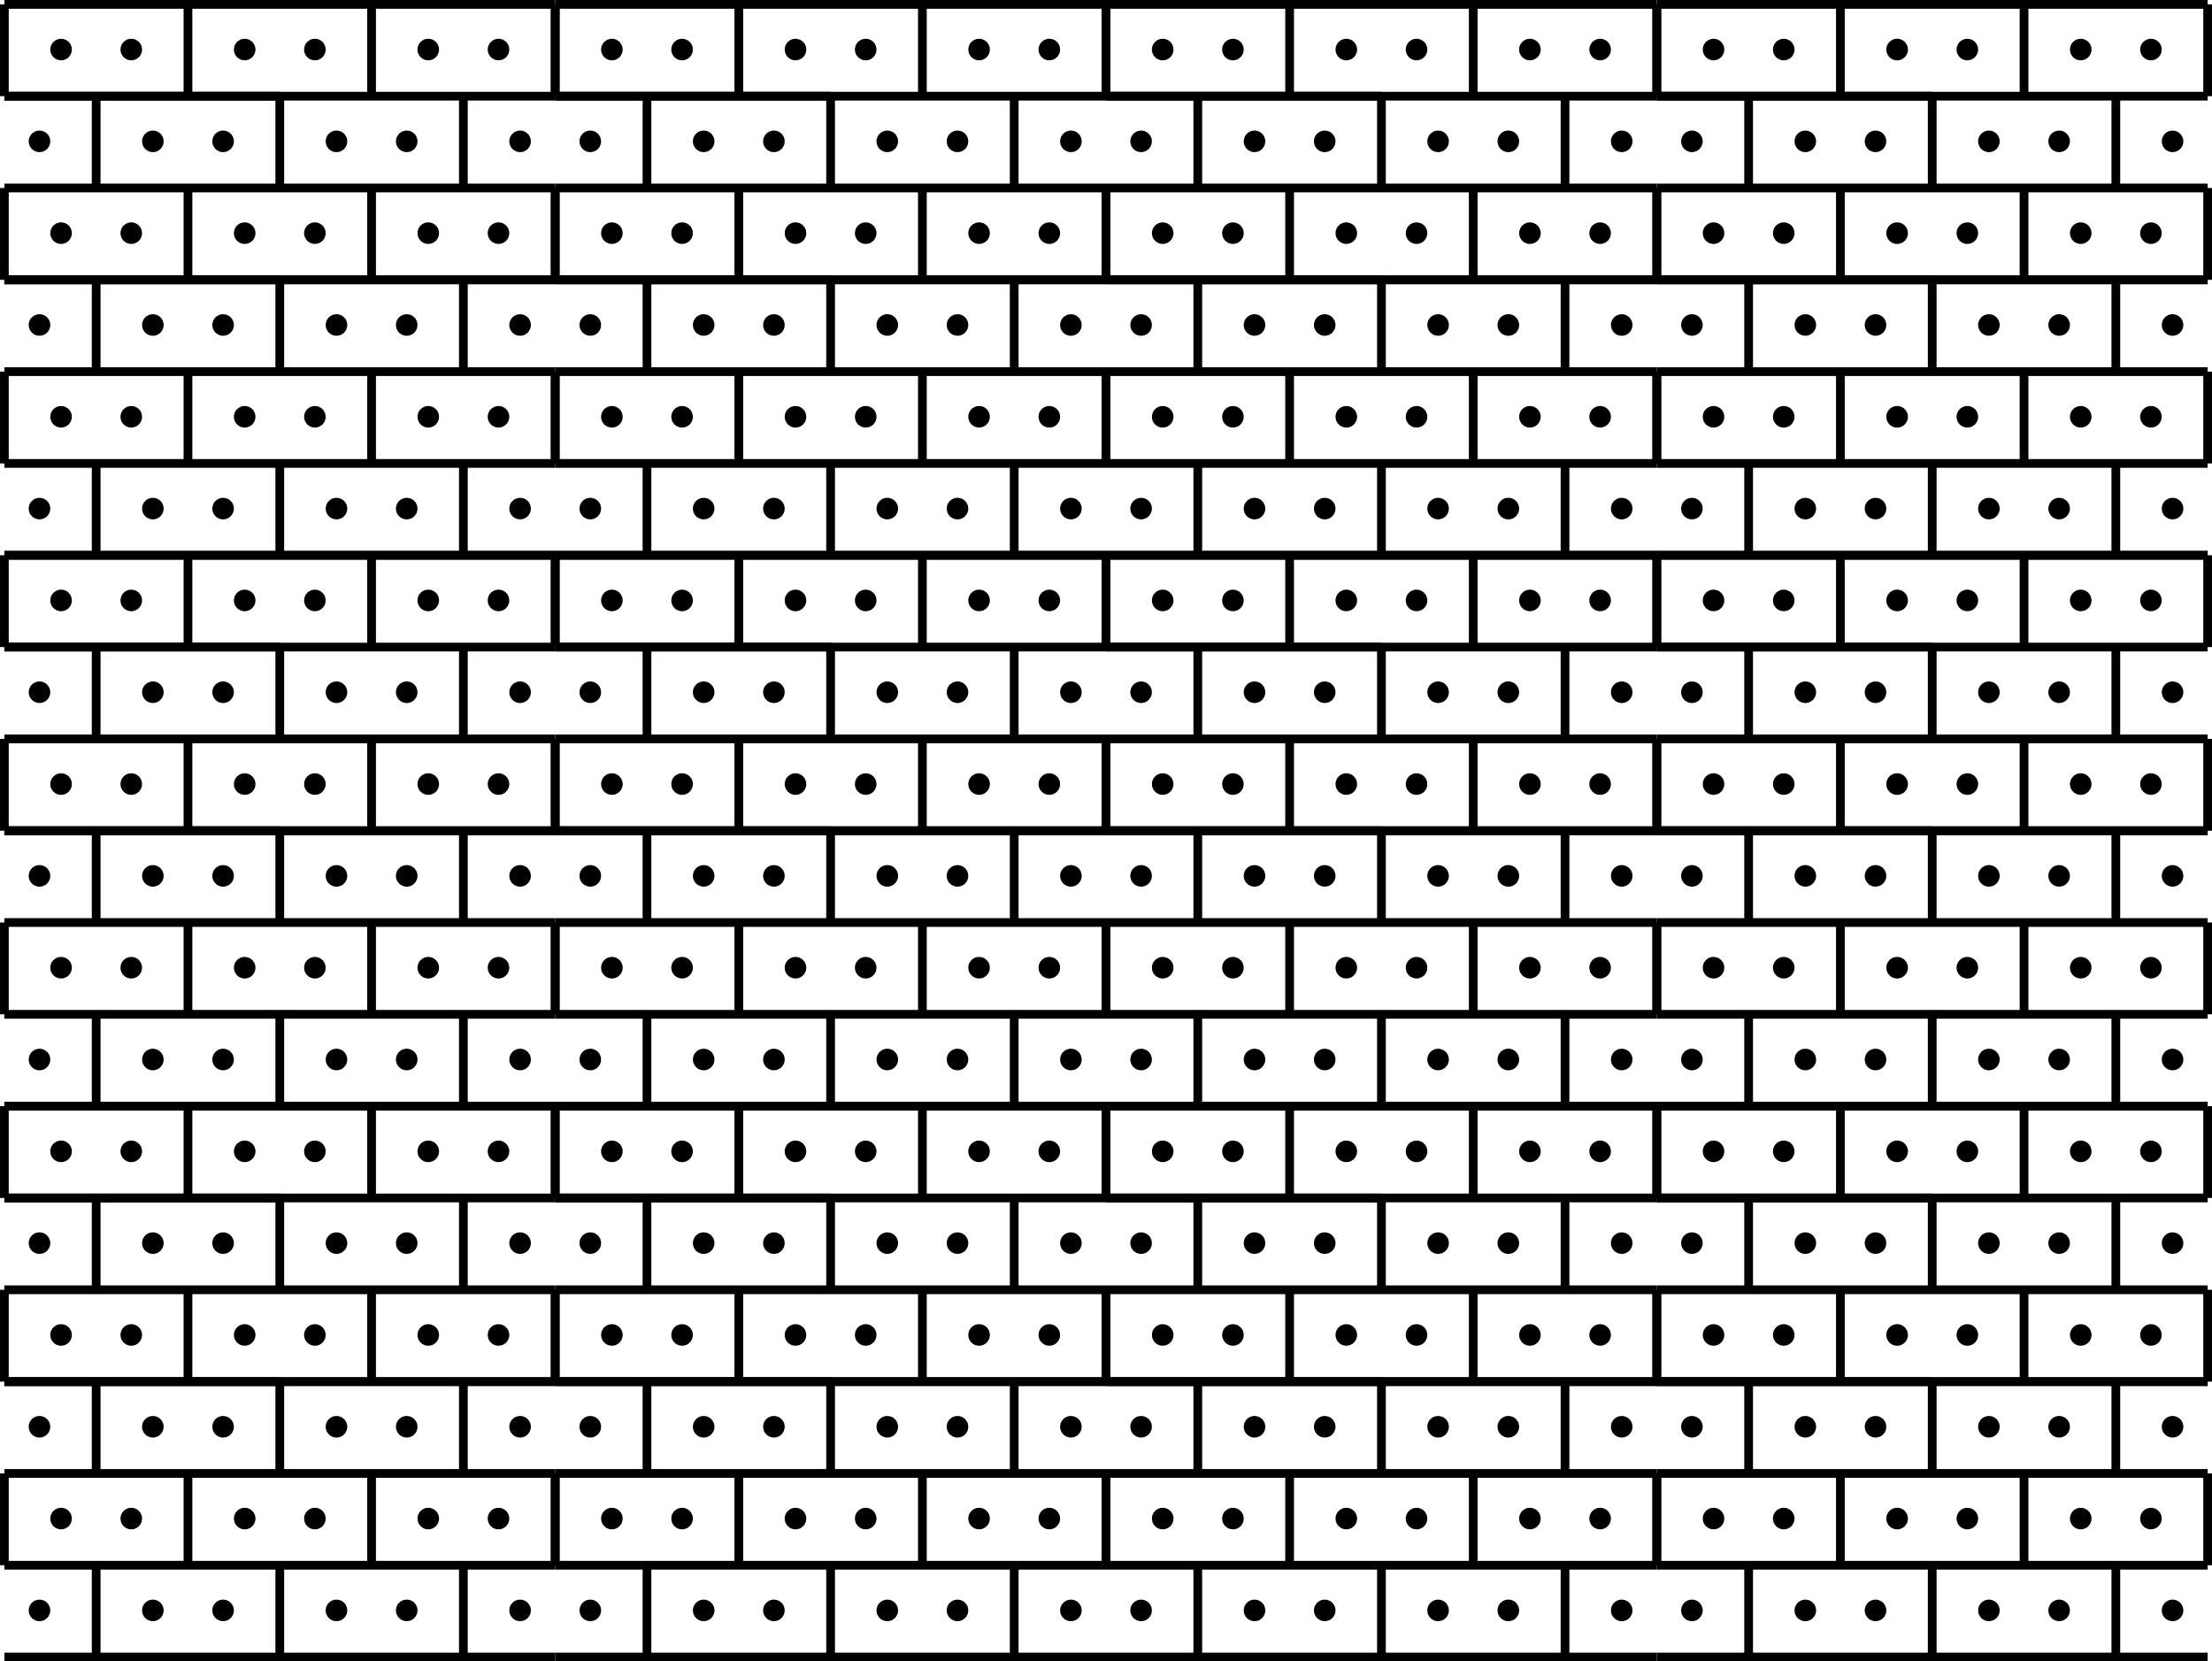 <?xml version="1.0" encoding="utf-8"?>
<!-- Generator: Adobe Illustrator 12.0.0, SVG Export Plug-In . SVG Version: 6.00 Build 51448)  -->
<!DOCTYPE svg PUBLIC "-//W3C//DTD SVG 1.1//EN" "http://www.w3.org/Graphics/SVG/1.1/DTD/svg11.dtd">
<svg  version="1.1" id="Layer_1" xmlns="http://www.w3.org/2000/svg" xmlns:xlink="http://www.w3.org/1999/xlink" width="71.716" height="53.858"
	 viewBox="0 0 71.716 53.858" overflow="visible" enable-background="new 0 0 71.716 53.858" xml:space="preserve">
<rect x="9.672" y="16.833" fill="none" width="58.5" height="31.5"/>
<g>
	<rect x="9.672" y="35.858" fill="none" width="8.328" height="12.475"/>
	
		<line fill="none" stroke="#000000" stroke-width="0.283" stroke-miterlimit="3.864" x1="0.142" y1="41.811" x2="18" y2="41.811"/>
	
		<line fill="none" stroke="#000000" stroke-width="0.283" stroke-miterlimit="3.864" x1="0.142" y1="44.788" x2="18" y2="44.788"/>
	
		<line fill="none" stroke="#000000" stroke-width="0.283" stroke-miterlimit="3.864" x1="0.142" y1="38.834" x2="18" y2="38.834"/>
	
		<line fill="none" stroke="#000000" stroke-width="0.283" stroke-miterlimit="3.864" x1="0.142" y1="44.788" x2="0.142" y2="41.811"/>
	
		<line fill="none" stroke="#000000" stroke-width="0.283" stroke-miterlimit="3.864" x1="6.094" y1="44.788" x2="6.094" y2="41.811"/>
	
		<line fill="none" stroke="#000000" stroke-width="0.283" stroke-miterlimit="3.864" x1="0.142" y1="38.834" x2="0.142" y2="35.858"/>
	
		<line fill="none" stroke="#000000" stroke-width="0.283" stroke-miterlimit="3.864" x1="6.094" y1="38.834" x2="6.094" y2="35.858"/>
	
		<line fill="none" stroke="#000000" stroke-width="0.283" stroke-miterlimit="3.864" x1="3.118" y1="41.811" x2="3.118" y2="38.834"/>
	
		<line fill="none" stroke="#000000" stroke-width="0.283" stroke-miterlimit="3.864" x1="0.142" y1="35.858" x2="18" y2="35.858"/>
	
		<line fill="none" stroke="#000000" stroke-width="0.283" stroke-miterlimit="3.864" x1="0.142" y1="38.834" x2="9.071" y2="38.834"/>
	
		<line fill="none" stroke="#000000" stroke-width="0.283" stroke-miterlimit="3.864" x1="9.071" y1="41.811" x2="9.071" y2="38.834"/>
	
		<line fill="none" stroke="#000000" stroke-width="0.283" stroke-miterlimit="3.864" x1="15.023" y1="41.811" x2="15.023" y2="38.834"/>
	
		<line fill="none" stroke="#000000" stroke-width="0.283" stroke-miterlimit="3.864" x1="12.047" y1="44.788" x2="12.047" y2="41.811"/>
	
		<line fill="none" stroke="#000000" stroke-width="0.283" stroke-miterlimit="3.864" x1="12.047" y1="38.834" x2="12.047" y2="35.858"/>
	<line fill="none" stroke="#000000" stroke-width="0.283" stroke-miterlimit="3.864" x1="18" y1="38.834" x2="18" y2="35.858"/>
	<line fill="none" stroke="#000000" stroke-width="0.283" stroke-miterlimit="3.864" x1="18" y1="44.788" x2="18" y2="41.811"/>
	
		<line fill="none" stroke="#000000" stroke-width="0.283" stroke-miterlimit="3.864" x1="0.142" y1="47.764" x2="18" y2="47.764"/>
	<line fill="none" stroke="#000000" stroke-width="0.283" stroke-miterlimit="3.864" x1="0.142" y1="50.74" x2="18" y2="50.74"/>
	
		<line fill="none" stroke="#000000" stroke-width="0.283" stroke-miterlimit="3.864" x1="0.142" y1="44.788" x2="18" y2="44.788"/>
	
		<line fill="none" stroke="#000000" stroke-width="0.283" stroke-miterlimit="3.864" x1="0.142" y1="50.74" x2="0.142" y2="47.764"/>
	
		<line fill="none" stroke="#000000" stroke-width="0.283" stroke-miterlimit="3.864" x1="6.094" y1="50.74" x2="6.094" y2="47.764"/>
	
		<line fill="none" stroke="#000000" stroke-width="0.283" stroke-miterlimit="3.864" x1="3.118" y1="47.764" x2="3.118" y2="44.788"/>
	
		<line fill="none" stroke="#000000" stroke-width="0.283" stroke-miterlimit="3.864" x1="0.142" y1="44.788" x2="9.071" y2="44.788"/>
	
		<line fill="none" stroke="#000000" stroke-width="0.283" stroke-miterlimit="3.864" x1="9.071" y1="47.764" x2="9.071" y2="44.788"/>
	
		<line fill="none" stroke="#000000" stroke-width="0.283" stroke-miterlimit="3.864" x1="15.023" y1="47.764" x2="15.023" y2="44.788"/>
	
		<line fill="none" stroke="#000000" stroke-width="0.283" stroke-miterlimit="3.864" x1="12.047" y1="50.74" x2="12.047" y2="47.764"/>
	<line fill="none" stroke="#000000" stroke-width="0.283" stroke-miterlimit="3.864" x1="18" y1="50.74" x2="18" y2="47.764"/>
	
		<line fill="none" stroke="#000000" stroke-width="0.283" stroke-miterlimit="3.864" x1="0.142" y1="53.716" x2="18" y2="53.716"/>
	
		<line fill="none" stroke="#000000" stroke-width="0.283" stroke-miterlimit="3.864" x1="3.118" y1="53.716" x2="3.118" y2="50.74"/>
	
		<line fill="none" stroke="#000000" stroke-width="0.283" stroke-miterlimit="3.864" x1="9.071" y1="53.716" x2="9.071" y2="50.74"/>
	
		<line fill="none" stroke="#000000" stroke-width="0.283" stroke-miterlimit="3.864" x1="15.023" y1="53.716" x2="15.023" y2="50.74"/>
	<circle cx="1.98" cy="37.323" r="0.35"/>
	<circle cx="4.256" cy="37.323" r="0.35"/>
	<circle cx="7.933" cy="37.323" r="0.35"/>
	<circle cx="10.209" cy="37.323" r="0.35"/>
	<circle cx="13.885" cy="37.323" r="0.35"/>
	<circle cx="16.162" cy="37.323" r="0.35"/>
	<circle cx="1.98" cy="43.275" r="0.35"/>
	<circle cx="4.256" cy="43.275" r="0.35"/>
	<circle cx="7.933" cy="43.275" r="0.35"/>
	<circle cx="10.209" cy="43.275" r="0.35"/>
	<circle cx="13.885" cy="43.275" r="0.35"/>
	<circle cx="16.162" cy="43.275" r="0.35"/>
	<circle cx="1.98" cy="49.227" r="0.35"/>
	<circle cx="4.256" cy="49.227" r="0.35"/>
	<circle cx="7.933" cy="49.227" r="0.35"/>
	<circle cx="10.209" cy="49.227" r="0.35"/>
	<circle cx="13.885" cy="49.227" r="0.35"/>
	<circle cx="16.162" cy="49.227" r="0.35"/>
	<circle cx="4.956" cy="40.298" r="0.35"/>
	<circle cx="7.233" cy="40.298" r="0.35"/>
	<circle cx="4.956" cy="46.251" r="0.35"/>
	<circle cx="7.233" cy="46.251" r="0.35"/>
	<circle cx="4.956" cy="52.204" r="0.35"/>
	<circle cx="7.233" cy="52.204" r="0.35"/>
	<circle cx="10.909" cy="52.204" r="0.35"/>
	<circle cx="13.186" cy="52.204" r="0.35"/>
	<circle cx="10.909" cy="46.251" r="0.35"/>
	<circle cx="13.186" cy="46.251" r="0.35"/>
	<circle cx="10.909" cy="40.298" r="0.35"/>
	<circle cx="13.186" cy="40.298" r="0.35"/>
	<circle cx="16.862" cy="40.298" r="0.35"/>
	<circle cx="1.28" cy="40.298" r="0.35"/>
	<circle cx="16.862" cy="46.251" r="0.35"/>
	<circle cx="1.28" cy="46.251" r="0.35"/>
	<circle cx="16.862" cy="52.204" r="0.35"/>
	<circle cx="1.28" cy="52.204" r="0.35"/>
</g>
<g>
	<rect x="18" y="35.858" fill="none" width="17.858" height="12.475"/>
	
		<line fill="none" stroke="#000000" stroke-width="0.283" stroke-miterlimit="3.864" x1="18" y1="41.811" x2="35.858" y2="41.811"/>
	
		<line fill="none" stroke="#000000" stroke-width="0.283" stroke-miterlimit="3.864" x1="18" y1="44.788" x2="35.858" y2="44.788"/>
	
		<line fill="none" stroke="#000000" stroke-width="0.283" stroke-miterlimit="3.864" x1="18" y1="38.834" x2="35.858" y2="38.834"/>
	<line fill="none" stroke="#000000" stroke-width="0.283" stroke-miterlimit="3.864" x1="18" y1="44.788" x2="18" y2="41.811"/>
	
		<line fill="none" stroke="#000000" stroke-width="0.283" stroke-miterlimit="3.864" x1="23.953" y1="44.788" x2="23.953" y2="41.811"/>
	<line fill="none" stroke="#000000" stroke-width="0.283" stroke-miterlimit="3.864" x1="18" y1="38.834" x2="18" y2="35.858"/>
	
		<line fill="none" stroke="#000000" stroke-width="0.283" stroke-miterlimit="3.864" x1="23.953" y1="38.834" x2="23.953" y2="35.858"/>
	
		<line fill="none" stroke="#000000" stroke-width="0.283" stroke-miterlimit="3.864" x1="20.976" y1="41.811" x2="20.976" y2="38.834"/>
	
		<line fill="none" stroke="#000000" stroke-width="0.283" stroke-miterlimit="3.864" x1="18" y1="35.858" x2="35.858" y2="35.858"/>
	
		<line fill="none" stroke="#000000" stroke-width="0.283" stroke-miterlimit="3.864" x1="18" y1="38.834" x2="26.929" y2="38.834"/>
	
		<line fill="none" stroke="#000000" stroke-width="0.283" stroke-miterlimit="3.864" x1="26.929" y1="41.811" x2="26.929" y2="38.834"/>
	
		<line fill="none" stroke="#000000" stroke-width="0.283" stroke-miterlimit="3.864" x1="32.882" y1="41.811" x2="32.882" y2="38.834"/>
	
		<line fill="none" stroke="#000000" stroke-width="0.283" stroke-miterlimit="3.864" x1="29.905" y1="44.788" x2="29.905" y2="41.811"/>
	
		<line fill="none" stroke="#000000" stroke-width="0.283" stroke-miterlimit="3.864" x1="29.905" y1="38.834" x2="29.905" y2="35.858"/>
	
		<line fill="none" stroke="#000000" stroke-width="0.283" stroke-miterlimit="3.864" x1="35.858" y1="38.834" x2="35.858" y2="35.858"/>
	
		<line fill="none" stroke="#000000" stroke-width="0.283" stroke-miterlimit="3.864" x1="35.858" y1="44.788" x2="35.858" y2="41.811"/>
	
		<line fill="none" stroke="#000000" stroke-width="0.283" stroke-miterlimit="3.864" x1="18" y1="47.764" x2="35.858" y2="47.764"/>
	<line fill="none" stroke="#000000" stroke-width="0.283" stroke-miterlimit="3.864" x1="18" y1="50.74" x2="35.858" y2="50.74"/>
	
		<line fill="none" stroke="#000000" stroke-width="0.283" stroke-miterlimit="3.864" x1="18" y1="44.788" x2="35.858" y2="44.788"/>
	<line fill="none" stroke="#000000" stroke-width="0.283" stroke-miterlimit="3.864" x1="18" y1="50.74" x2="18" y2="47.764"/>
	
		<line fill="none" stroke="#000000" stroke-width="0.283" stroke-miterlimit="3.864" x1="23.953" y1="50.74" x2="23.953" y2="47.764"/>
	
		<line fill="none" stroke="#000000" stroke-width="0.283" stroke-miterlimit="3.864" x1="20.976" y1="47.764" x2="20.976" y2="44.788"/>
	
		<line fill="none" stroke="#000000" stroke-width="0.283" stroke-miterlimit="3.864" x1="18" y1="44.788" x2="26.929" y2="44.788"/>
	
		<line fill="none" stroke="#000000" stroke-width="0.283" stroke-miterlimit="3.864" x1="26.929" y1="47.764" x2="26.929" y2="44.788"/>
	
		<line fill="none" stroke="#000000" stroke-width="0.283" stroke-miterlimit="3.864" x1="32.882" y1="47.764" x2="32.882" y2="44.788"/>
	
		<line fill="none" stroke="#000000" stroke-width="0.283" stroke-miterlimit="3.864" x1="29.905" y1="50.74" x2="29.905" y2="47.764"/>
	
		<line fill="none" stroke="#000000" stroke-width="0.283" stroke-miterlimit="3.864" x1="35.858" y1="50.74" x2="35.858" y2="47.764"/>
	
		<line fill="none" stroke="#000000" stroke-width="0.283" stroke-miterlimit="3.864" x1="18" y1="53.716" x2="35.858" y2="53.716"/>
	
		<line fill="none" stroke="#000000" stroke-width="0.283" stroke-miterlimit="3.864" x1="20.976" y1="53.716" x2="20.976" y2="50.74"/>
	
		<line fill="none" stroke="#000000" stroke-width="0.283" stroke-miterlimit="3.864" x1="26.929" y1="53.716" x2="26.929" y2="50.74"/>
	
		<line fill="none" stroke="#000000" stroke-width="0.283" stroke-miterlimit="3.864" x1="32.882" y1="53.716" x2="32.882" y2="50.74"/>
	<circle cx="19.838" cy="37.323" r="0.35"/>
	<circle cx="22.114" cy="37.323" r="0.35"/>
	<circle cx="25.791" cy="37.323" r="0.35"/>
	<circle cx="28.067" cy="37.323" r="0.35"/>
	<circle cx="31.743" cy="37.323" r="0.35"/>
	<circle cx="34.02" cy="37.323" r="0.35"/>
	<circle cx="19.838" cy="43.275" r="0.35"/>
	<circle cx="22.114" cy="43.275" r="0.35"/>
	<circle cx="25.791" cy="43.275" r="0.35"/>
	<circle cx="28.067" cy="43.275" r="0.35"/>
	<circle cx="31.743" cy="43.275" r="0.35"/>
	<circle cx="34.02" cy="43.275" r="0.35"/>
	<circle cx="19.838" cy="49.227" r="0.35"/>
	<circle cx="22.114" cy="49.227" r="0.35"/>
	<circle cx="25.791" cy="49.227" r="0.35"/>
	<circle cx="28.067" cy="49.227" r="0.35"/>
	<circle cx="31.743" cy="49.227" r="0.35"/>
	<circle cx="34.02" cy="49.227" r="0.35"/>
	<circle cx="22.814" cy="40.298" r="0.35"/>
	<circle cx="25.091" cy="40.298" r="0.35"/>
	<circle cx="22.814" cy="46.251" r="0.35"/>
	<circle cx="25.091" cy="46.251" r="0.35"/>
	<circle cx="22.814" cy="52.204" r="0.35"/>
	<circle cx="25.091" cy="52.204" r="0.35"/>
	<circle cx="28.767" cy="52.204" r="0.35"/>
	<circle cx="31.043" cy="52.204" r="0.35"/>
	<circle cx="28.767" cy="46.251" r="0.35"/>
	<circle cx="31.043" cy="46.251" r="0.35"/>
	<circle cx="28.767" cy="40.298" r="0.35"/>
	<circle cx="31.043" cy="40.298" r="0.35"/>
	<circle cx="34.72" cy="40.298" r="0.35"/>
	<circle cx="19.138" cy="40.298" r="0.35"/>
	<circle cx="34.72" cy="46.251" r="0.35"/>
	<circle cx="19.138" cy="46.251" r="0.35"/>
	<circle cx="34.72" cy="52.204" r="0.35"/>
	<circle cx="19.138" cy="52.204" r="0.35"/>
</g>
<g>
	<rect x="35.858" y="35.858" fill="none" width="17.858" height="12.475"/>
	
		<line fill="none" stroke="#000000" stroke-width="0.283" stroke-miterlimit="3.864" x1="35.858" y1="41.811" x2="53.716" y2="41.811"/>
	
		<line fill="none" stroke="#000000" stroke-width="0.283" stroke-miterlimit="3.864" x1="35.858" y1="44.788" x2="53.716" y2="44.788"/>
	
		<line fill="none" stroke="#000000" stroke-width="0.283" stroke-miterlimit="3.864" x1="35.858" y1="38.834" x2="53.716" y2="38.834"/>
	
		<line fill="none" stroke="#000000" stroke-width="0.283" stroke-miterlimit="3.864" x1="35.858" y1="44.788" x2="35.858" y2="41.811"/>
	
		<line fill="none" stroke="#000000" stroke-width="0.283" stroke-miterlimit="3.864" x1="41.811" y1="44.788" x2="41.811" y2="41.811"/>
	
		<line fill="none" stroke="#000000" stroke-width="0.283" stroke-miterlimit="3.864" x1="35.858" y1="38.834" x2="35.858" y2="35.858"/>
	
		<line fill="none" stroke="#000000" stroke-width="0.283" stroke-miterlimit="3.864" x1="41.811" y1="38.834" x2="41.811" y2="35.858"/>
	
		<line fill="none" stroke="#000000" stroke-width="0.283" stroke-miterlimit="3.864" x1="38.834" y1="41.811" x2="38.834" y2="38.834"/>
	
		<line fill="none" stroke="#000000" stroke-width="0.283" stroke-miterlimit="3.864" x1="35.858" y1="35.858" x2="53.716" y2="35.858"/>
	
		<line fill="none" stroke="#000000" stroke-width="0.283" stroke-miterlimit="3.864" x1="35.858" y1="38.834" x2="44.788" y2="38.834"/>
	
		<line fill="none" stroke="#000000" stroke-width="0.283" stroke-miterlimit="3.864" x1="44.788" y1="41.811" x2="44.788" y2="38.834"/>
	
		<line fill="none" stroke="#000000" stroke-width="0.283" stroke-miterlimit="3.864" x1="50.74" y1="41.811" x2="50.74" y2="38.834"/>
	
		<line fill="none" stroke="#000000" stroke-width="0.283" stroke-miterlimit="3.864" x1="47.764" y1="44.788" x2="47.764" y2="41.811"/>
	
		<line fill="none" stroke="#000000" stroke-width="0.283" stroke-miterlimit="3.864" x1="47.764" y1="38.834" x2="47.764" y2="35.858"/>
	
		<line fill="none" stroke="#000000" stroke-width="0.283" stroke-miterlimit="3.864" x1="53.716" y1="38.834" x2="53.716" y2="35.858"/>
	
		<line fill="none" stroke="#000000" stroke-width="0.283" stroke-miterlimit="3.864" x1="53.716" y1="44.788" x2="53.716" y2="41.811"/>
	
		<line fill="none" stroke="#000000" stroke-width="0.283" stroke-miterlimit="3.864" x1="35.858" y1="47.764" x2="53.716" y2="47.764"/>
	
		<line fill="none" stroke="#000000" stroke-width="0.283" stroke-miterlimit="3.864" x1="35.858" y1="50.74" x2="53.716" y2="50.74"/>
	
		<line fill="none" stroke="#000000" stroke-width="0.283" stroke-miterlimit="3.864" x1="35.858" y1="44.788" x2="53.716" y2="44.788"/>
	
		<line fill="none" stroke="#000000" stroke-width="0.283" stroke-miterlimit="3.864" x1="35.858" y1="50.74" x2="35.858" y2="47.764"/>
	
		<line fill="none" stroke="#000000" stroke-width="0.283" stroke-miterlimit="3.864" x1="41.811" y1="50.74" x2="41.811" y2="47.764"/>
	
		<line fill="none" stroke="#000000" stroke-width="0.283" stroke-miterlimit="3.864" x1="38.834" y1="47.764" x2="38.834" y2="44.788"/>
	
		<line fill="none" stroke="#000000" stroke-width="0.283" stroke-miterlimit="3.864" x1="35.858" y1="44.788" x2="44.788" y2="44.788"/>
	
		<line fill="none" stroke="#000000" stroke-width="0.283" stroke-miterlimit="3.864" x1="44.788" y1="47.764" x2="44.788" y2="44.788"/>
	
		<line fill="none" stroke="#000000" stroke-width="0.283" stroke-miterlimit="3.864" x1="50.74" y1="47.764" x2="50.74" y2="44.788"/>
	
		<line fill="none" stroke="#000000" stroke-width="0.283" stroke-miterlimit="3.864" x1="47.764" y1="50.74" x2="47.764" y2="47.764"/>
	
		<line fill="none" stroke="#000000" stroke-width="0.283" stroke-miterlimit="3.864" x1="53.716" y1="50.74" x2="53.716" y2="47.764"/>
	
		<line fill="none" stroke="#000000" stroke-width="0.283" stroke-miterlimit="3.864" x1="35.858" y1="53.716" x2="53.716" y2="53.716"/>
	
		<line fill="none" stroke="#000000" stroke-width="0.283" stroke-miterlimit="3.864" x1="38.834" y1="53.716" x2="38.834" y2="50.74"/>
	
		<line fill="none" stroke="#000000" stroke-width="0.283" stroke-miterlimit="3.864" x1="44.788" y1="53.716" x2="44.788" y2="50.74"/>
	
		<line fill="none" stroke="#000000" stroke-width="0.283" stroke-miterlimit="3.864" x1="50.74" y1="53.716" x2="50.74" y2="50.74"/>
	<circle cx="37.696" cy="37.323" r="0.35"/>
	<circle cx="39.973" cy="37.323" r="0.35"/>
	<circle cx="43.649" cy="37.323" r="0.35"/>
	<circle cx="45.926" cy="37.323" r="0.35"/>
	<circle cx="49.602" cy="37.323" r="0.35"/>
	<circle cx="51.878" cy="37.323" r="0.35"/>
	<circle cx="37.696" cy="43.275" r="0.35"/>
	<circle cx="39.973" cy="43.275" r="0.35"/>
	<circle cx="43.649" cy="43.275" r="0.35"/>
	<circle cx="45.926" cy="43.275" r="0.35"/>
	<circle cx="49.602" cy="43.275" r="0.35"/>
	<circle cx="51.878" cy="43.275" r="0.35"/>
	<circle cx="37.696" cy="49.227" r="0.35"/>
	<circle cx="39.973" cy="49.227" r="0.35"/>
	<circle cx="43.649" cy="49.227" r="0.35"/>
	<circle cx="45.926" cy="49.227" r="0.35"/>
	<circle cx="49.602" cy="49.227" r="0.35"/>
	<circle cx="51.878" cy="49.227" r="0.35"/>
	<circle cx="40.673" cy="40.298" r="0.35"/>
	<circle cx="42.949" cy="40.298" r="0.35"/>
	<circle cx="40.673" cy="46.251" r="0.35"/>
	<circle cx="42.949" cy="46.251" r="0.35"/>
	<circle cx="40.673" cy="52.204" r="0.35"/>
	<circle cx="42.949" cy="52.204" r="0.35"/>
	<circle cx="46.625" cy="52.204" r="0.35"/>
	<circle cx="48.902" cy="52.204" r="0.351"/>
	<circle cx="46.625" cy="46.251" r="0.35"/>
	<circle cx="48.902" cy="46.251" r="0.351"/>
	<circle cx="46.625" cy="40.298" r="0.35"/>
	<circle cx="48.902" cy="40.298" r="0.351"/>
	<circle cx="52.578" cy="40.298" r="0.35"/>
	<circle cx="36.996" cy="40.298" r="0.35"/>
	<circle cx="52.578" cy="46.251" r="0.35"/>
	<circle cx="36.996" cy="46.251" r="0.35"/>
	<circle cx="52.578" cy="52.204" r="0.35"/>
	<circle cx="36.996" cy="52.204" r="0.35"/>
</g>
<g>
	<rect x="53.716" y="35.858" fill="none" width="14.456" height="12.475"/>
	
		<line fill="none" stroke="#000000" stroke-width="0.283" stroke-miterlimit="3.864" x1="53.716" y1="41.811" x2="71.575" y2="41.811"/>
	
		<line fill="none" stroke="#000000" stroke-width="0.283" stroke-miterlimit="3.864" x1="53.716" y1="44.788" x2="71.575" y2="44.788"/>
	
		<line fill="none" stroke="#000000" stroke-width="0.283" stroke-miterlimit="3.864" x1="53.716" y1="38.834" x2="71.575" y2="38.834"/>
	
		<line fill="none" stroke="#000000" stroke-width="0.283" stroke-miterlimit="3.864" x1="53.716" y1="44.788" x2="53.716" y2="41.811"/>
	
		<line fill="none" stroke="#000000" stroke-width="0.283" stroke-miterlimit="3.864" x1="59.668" y1="44.788" x2="59.668" y2="41.811"/>
	
		<line fill="none" stroke="#000000" stroke-width="0.283" stroke-miterlimit="3.864" x1="53.716" y1="38.834" x2="53.716" y2="35.858"/>
	
		<line fill="none" stroke="#000000" stroke-width="0.283" stroke-miterlimit="3.864" x1="59.668" y1="38.834" x2="59.668" y2="35.858"/>
	
		<line fill="none" stroke="#000000" stroke-width="0.283" stroke-miterlimit="3.864" x1="56.693" y1="41.811" x2="56.693" y2="38.834"/>
	
		<line fill="none" stroke="#000000" stroke-width="0.283" stroke-miterlimit="3.864" x1="53.716" y1="35.858" x2="71.575" y2="35.858"/>
	
		<line fill="none" stroke="#000000" stroke-width="0.283" stroke-miterlimit="3.864" x1="53.716" y1="38.834" x2="62.645" y2="38.834"/>
	
		<line fill="none" stroke="#000000" stroke-width="0.283" stroke-miterlimit="3.864" x1="62.645" y1="41.811" x2="62.645" y2="38.834"/>
	
		<line fill="none" stroke="#000000" stroke-width="0.283" stroke-miterlimit="3.864" x1="68.598" y1="41.811" x2="68.598" y2="38.834"/>
	
		<line fill="none" stroke="#000000" stroke-width="0.283" stroke-miterlimit="3.864" x1="65.622" y1="44.788" x2="65.622" y2="41.811"/>
	
		<line fill="none" stroke="#000000" stroke-width="0.283" stroke-miterlimit="3.864" x1="65.622" y1="38.834" x2="65.622" y2="35.858"/>
	
		<line fill="none" stroke="#000000" stroke-width="0.283" stroke-miterlimit="3.864" x1="71.575" y1="38.834" x2="71.575" y2="35.858"/>
	
		<line fill="none" stroke="#000000" stroke-width="0.283" stroke-miterlimit="3.864" x1="71.575" y1="44.788" x2="71.575" y2="41.811"/>
	
		<line fill="none" stroke="#000000" stroke-width="0.283" stroke-miterlimit="3.864" x1="53.716" y1="47.764" x2="71.575" y2="47.764"/>
	
		<line fill="none" stroke="#000000" stroke-width="0.283" stroke-miterlimit="3.864" x1="53.716" y1="50.74" x2="71.575" y2="50.74"/>
	
		<line fill="none" stroke="#000000" stroke-width="0.283" stroke-miterlimit="3.864" x1="53.716" y1="44.788" x2="71.575" y2="44.788"/>
	
		<line fill="none" stroke="#000000" stroke-width="0.283" stroke-miterlimit="3.864" x1="53.716" y1="50.74" x2="53.716" y2="47.764"/>
	
		<line fill="none" stroke="#000000" stroke-width="0.283" stroke-miterlimit="3.864" x1="59.668" y1="50.74" x2="59.668" y2="47.764"/>
	
		<line fill="none" stroke="#000000" stroke-width="0.283" stroke-miterlimit="3.864" x1="56.693" y1="47.764" x2="56.693" y2="44.788"/>
	
		<line fill="none" stroke="#000000" stroke-width="0.283" stroke-miterlimit="3.864" x1="53.716" y1="44.788" x2="62.645" y2="44.788"/>
	
		<line fill="none" stroke="#000000" stroke-width="0.283" stroke-miterlimit="3.864" x1="62.645" y1="47.764" x2="62.645" y2="44.788"/>
	
		<line fill="none" stroke="#000000" stroke-width="0.283" stroke-miterlimit="3.864" x1="68.598" y1="47.764" x2="68.598" y2="44.788"/>
	
		<line fill="none" stroke="#000000" stroke-width="0.283" stroke-miterlimit="3.864" x1="65.622" y1="50.74" x2="65.622" y2="47.764"/>
	
		<line fill="none" stroke="#000000" stroke-width="0.283" stroke-miterlimit="3.864" x1="71.575" y1="50.74" x2="71.575" y2="47.764"/>
	
		<line fill="none" stroke="#000000" stroke-width="0.283" stroke-miterlimit="3.864" x1="53.716" y1="53.716" x2="71.575" y2="53.716"/>
	
		<line fill="none" stroke="#000000" stroke-width="0.283" stroke-miterlimit="3.864" x1="56.693" y1="53.716" x2="56.693" y2="50.74"/>
	
		<line fill="none" stroke="#000000" stroke-width="0.283" stroke-miterlimit="3.864" x1="62.645" y1="53.716" x2="62.645" y2="50.74"/>
	
		<line fill="none" stroke="#000000" stroke-width="0.283" stroke-miterlimit="3.864" x1="68.598" y1="53.716" x2="68.598" y2="50.74"/>
	<circle cx="55.555" cy="37.323" r="0.35"/>
	<circle cx="57.831" cy="37.323" r="0.35"/>
	<circle cx="61.507" cy="37.323" r="0.351"/>
	<circle cx="63.784" cy="37.323" r="0.35"/>
	<circle cx="67.46" cy="37.323" r="0.35"/>
	<circle cx="69.736" cy="37.323" r="0.35"/>
	<circle cx="55.555" cy="43.275" r="0.35"/>
	<circle cx="57.831" cy="43.275" r="0.35"/>
	<circle cx="61.507" cy="43.275" r="0.351"/>
	<circle cx="63.784" cy="43.275" r="0.35"/>
	<circle cx="67.46" cy="43.275" r="0.35"/>
	<circle cx="69.736" cy="43.275" r="0.35"/>
	<circle cx="55.555" cy="49.227" r="0.35"/>
	<circle cx="57.831" cy="49.227" r="0.35"/>
	<circle cx="61.507" cy="49.227" r="0.351"/>
	<circle cx="63.784" cy="49.227" r="0.35"/>
	<circle cx="67.46" cy="49.227" r="0.35"/>
	<circle cx="69.736" cy="49.227" r="0.35"/>
	<circle cx="58.531" cy="40.298" r="0.35"/>
	<circle cx="60.807" cy="40.298" r="0.35"/>
	<circle cx="58.531" cy="46.251" r="0.35"/>
	<circle cx="60.807" cy="46.251" r="0.35"/>
	<circle cx="58.531" cy="52.204" r="0.35"/>
	<circle cx="60.807" cy="52.204" r="0.35"/>
	<circle cx="64.483" cy="52.204" r="0.35"/>
	<circle cx="66.76" cy="52.204" r="0.35"/>
	<circle cx="64.483" cy="46.251" r="0.35"/>
	<circle cx="66.76" cy="46.251" r="0.35"/>
	<circle cx="64.483" cy="40.298" r="0.35"/>
	<circle cx="66.76" cy="40.298" r="0.35"/>
	<circle cx="70.437" cy="40.298" r="0.35"/>
	<circle cx="54.854" cy="40.298" r="0.35"/>
	<circle cx="70.437" cy="46.251" r="0.35"/>
	<circle cx="54.854" cy="46.251" r="0.35"/>
	<circle cx="70.437" cy="52.204" r="0.35"/>
	<circle cx="54.854" cy="52.204" r="0.35"/>
</g>
<g>
	<rect x="9.672" y="18" fill="none" width="8.328" height="17.858"/>
	
		<line fill="none" stroke="#000000" stroke-width="0.283" stroke-miterlimit="3.864" x1="0.142" y1="23.953" x2="18" y2="23.953"/>
	
		<line fill="none" stroke="#000000" stroke-width="0.283" stroke-miterlimit="3.864" x1="0.142" y1="26.929" x2="18" y2="26.929"/>
	
		<line fill="none" stroke="#000000" stroke-width="0.283" stroke-miterlimit="3.864" x1="0.142" y1="20.976" x2="18" y2="20.976"/>
	
		<line fill="none" stroke="#000000" stroke-width="0.283" stroke-miterlimit="3.864" x1="0.142" y1="26.929" x2="0.142" y2="23.953"/>
	
		<line fill="none" stroke="#000000" stroke-width="0.283" stroke-miterlimit="3.864" x1="6.094" y1="26.929" x2="6.094" y2="23.953"/>
	<line fill="none" stroke="#000000" stroke-width="0.283" stroke-miterlimit="3.864" x1="0.142" y1="20.976" x2="0.142" y2="18"/>
	<line fill="none" stroke="#000000" stroke-width="0.283" stroke-miterlimit="3.864" x1="6.094" y1="20.976" x2="6.094" y2="18"/>
	
		<line fill="none" stroke="#000000" stroke-width="0.283" stroke-miterlimit="3.864" x1="3.118" y1="23.953" x2="3.118" y2="20.976"/>
	<line fill="none" stroke="#000000" stroke-width="0.283" stroke-miterlimit="3.864" x1="0.142" y1="18" x2="18" y2="18"/>
	
		<line fill="none" stroke="#000000" stroke-width="0.283" stroke-miterlimit="3.864" x1="0.142" y1="20.976" x2="9.071" y2="20.976"/>
	
		<line fill="none" stroke="#000000" stroke-width="0.283" stroke-miterlimit="3.864" x1="9.071" y1="23.953" x2="9.071" y2="20.976"/>
	
		<line fill="none" stroke="#000000" stroke-width="0.283" stroke-miterlimit="3.864" x1="15.023" y1="23.953" x2="15.023" y2="20.976"/>
	
		<line fill="none" stroke="#000000" stroke-width="0.283" stroke-miterlimit="3.864" x1="12.047" y1="26.929" x2="12.047" y2="23.953"/>
	
		<line fill="none" stroke="#000000" stroke-width="0.283" stroke-miterlimit="3.864" x1="12.047" y1="20.976" x2="12.047" y2="18"/>
	<line fill="none" stroke="#000000" stroke-width="0.283" stroke-miterlimit="3.864" x1="18" y1="20.976" x2="18" y2="18"/>
	<line fill="none" stroke="#000000" stroke-width="0.283" stroke-miterlimit="3.864" x1="18" y1="26.929" x2="18" y2="23.953"/>
	
		<line fill="none" stroke="#000000" stroke-width="0.283" stroke-miterlimit="3.864" x1="0.142" y1="29.905" x2="18" y2="29.905"/>
	
		<line fill="none" stroke="#000000" stroke-width="0.283" stroke-miterlimit="3.864" x1="0.142" y1="32.881" x2="18" y2="32.881"/>
	
		<line fill="none" stroke="#000000" stroke-width="0.283" stroke-miterlimit="3.864" x1="0.142" y1="26.929" x2="18" y2="26.929"/>
	
		<line fill="none" stroke="#000000" stroke-width="0.283" stroke-miterlimit="3.864" x1="0.142" y1="32.881" x2="0.142" y2="29.905"/>
	
		<line fill="none" stroke="#000000" stroke-width="0.283" stroke-miterlimit="3.864" x1="6.094" y1="32.881" x2="6.094" y2="29.905"/>
	
		<line fill="none" stroke="#000000" stroke-width="0.283" stroke-miterlimit="3.864" x1="3.118" y1="29.905" x2="3.118" y2="26.929"/>
	
		<line fill="none" stroke="#000000" stroke-width="0.283" stroke-miterlimit="3.864" x1="0.142" y1="26.929" x2="9.071" y2="26.929"/>
	
		<line fill="none" stroke="#000000" stroke-width="0.283" stroke-miterlimit="3.864" x1="9.071" y1="29.905" x2="9.071" y2="26.929"/>
	
		<line fill="none" stroke="#000000" stroke-width="0.283" stroke-miterlimit="3.864" x1="15.023" y1="29.905" x2="15.023" y2="26.929"/>
	
		<line fill="none" stroke="#000000" stroke-width="0.283" stroke-miterlimit="3.864" x1="12.047" y1="32.881" x2="12.047" y2="29.905"/>
	<line fill="none" stroke="#000000" stroke-width="0.283" stroke-miterlimit="3.864" x1="18" y1="32.881" x2="18" y2="29.905"/>
	
		<line fill="none" stroke="#000000" stroke-width="0.283" stroke-miterlimit="3.864" x1="0.142" y1="35.858" x2="18" y2="35.858"/>
	
		<line fill="none" stroke="#000000" stroke-width="0.283" stroke-miterlimit="3.864" x1="3.118" y1="35.858" x2="3.118" y2="32.881"/>
	
		<line fill="none" stroke="#000000" stroke-width="0.283" stroke-miterlimit="3.864" x1="9.071" y1="35.858" x2="9.071" y2="32.881"/>
	
		<line fill="none" stroke="#000000" stroke-width="0.283" stroke-miterlimit="3.864" x1="15.023" y1="35.858" x2="15.023" y2="32.881"/>
	<circle cx="1.98" cy="19.464" r="0.35"/>
	<circle cx="4.256" cy="19.464" r="0.35"/>
	<circle cx="7.933" cy="19.464" r="0.35"/>
	<circle cx="10.209" cy="19.464" r="0.35"/>
	<circle cx="13.885" cy="19.464" r="0.35"/>
	<circle cx="16.162" cy="19.464" r="0.35"/>
	<circle cx="1.98" cy="25.417" r="0.35"/>
	<circle cx="4.256" cy="25.417" r="0.35"/>
	<circle cx="7.933" cy="25.417" r="0.35"/>
	<circle cx="10.209" cy="25.417" r="0.35"/>
	<circle cx="13.885" cy="25.417" r="0.35"/>
	<circle cx="16.162" cy="25.417" r="0.35"/>
	<circle cx="1.98" cy="31.37" r="0.35"/>
	<circle cx="4.256" cy="31.37" r="0.35"/>
	<circle cx="7.933" cy="31.37" r="0.35"/>
	<circle cx="10.209" cy="31.37" r="0.35"/>
	<circle cx="13.885" cy="31.37" r="0.35"/>
	<circle cx="16.162" cy="31.37" r="0.35"/>
	<circle cx="4.956" cy="22.44" r="0.35"/>
	<circle cx="7.233" cy="22.44" r="0.35"/>
	<circle cx="4.956" cy="28.393" r="0.35"/>
	<circle cx="7.233" cy="28.393" r="0.35"/>
	<circle cx="4.956" cy="34.346" r="0.35"/>
	<circle cx="7.233" cy="34.346" r="0.35"/>
	<circle cx="10.909" cy="34.346" r="0.35"/>
	<circle cx="13.186" cy="34.346" r="0.35"/>
	<circle cx="10.909" cy="28.393" r="0.35"/>
	<circle cx="13.186" cy="28.393" r="0.35"/>
	<circle cx="10.909" cy="22.44" r="0.35"/>
	<circle cx="13.186" cy="22.44" r="0.35"/>
	<circle cx="16.862" cy="22.44" r="0.35"/>
	<circle cx="1.28" cy="22.44" r="0.35"/>
	<circle cx="16.862" cy="28.393" r="0.35"/>
	<circle cx="1.28" cy="28.393" r="0.35"/>
	<circle cx="16.862" cy="34.346" r="0.35"/>
	<circle cx="1.28" cy="34.346" r="0.35"/>
</g>
<g>
	<rect x="18" y="18" fill="none" width="17.858" height="17.858"/>
	
		<line fill="none" stroke="#000000" stroke-width="0.283" stroke-miterlimit="3.864" x1="18" y1="23.953" x2="35.858" y2="23.953"/>
	
		<line fill="none" stroke="#000000" stroke-width="0.283" stroke-miterlimit="3.864" x1="18" y1="26.929" x2="35.858" y2="26.929"/>
	
		<line fill="none" stroke="#000000" stroke-width="0.283" stroke-miterlimit="3.864" x1="18" y1="20.976" x2="35.858" y2="20.976"/>
	<line fill="none" stroke="#000000" stroke-width="0.283" stroke-miterlimit="3.864" x1="18" y1="26.929" x2="18" y2="23.953"/>
	
		<line fill="none" stroke="#000000" stroke-width="0.283" stroke-miterlimit="3.864" x1="23.953" y1="26.929" x2="23.953" y2="23.953"/>
	<line fill="none" stroke="#000000" stroke-width="0.283" stroke-miterlimit="3.864" x1="18" y1="20.976" x2="18" y2="18"/>
	
		<line fill="none" stroke="#000000" stroke-width="0.283" stroke-miterlimit="3.864" x1="23.953" y1="20.976" x2="23.953" y2="18"/>
	
		<line fill="none" stroke="#000000" stroke-width="0.283" stroke-miterlimit="3.864" x1="20.976" y1="23.953" x2="20.976" y2="20.976"/>
	<line fill="none" stroke="#000000" stroke-width="0.283" stroke-miterlimit="3.864" x1="18" y1="18" x2="35.858" y2="18"/>
	
		<line fill="none" stroke="#000000" stroke-width="0.283" stroke-miterlimit="3.864" x1="18" y1="20.976" x2="26.929" y2="20.976"/>
	
		<line fill="none" stroke="#000000" stroke-width="0.283" stroke-miterlimit="3.864" x1="26.929" y1="23.953" x2="26.929" y2="20.976"/>
	
		<line fill="none" stroke="#000000" stroke-width="0.283" stroke-miterlimit="3.864" x1="32.882" y1="23.953" x2="32.882" y2="20.976"/>
	
		<line fill="none" stroke="#000000" stroke-width="0.283" stroke-miterlimit="3.864" x1="29.905" y1="26.929" x2="29.905" y2="23.953"/>
	
		<line fill="none" stroke="#000000" stroke-width="0.283" stroke-miterlimit="3.864" x1="29.905" y1="20.976" x2="29.905" y2="18"/>
	
		<line fill="none" stroke="#000000" stroke-width="0.283" stroke-miterlimit="3.864" x1="35.858" y1="20.976" x2="35.858" y2="18"/>
	
		<line fill="none" stroke="#000000" stroke-width="0.283" stroke-miterlimit="3.864" x1="35.858" y1="26.929" x2="35.858" y2="23.953"/>
	
		<line fill="none" stroke="#000000" stroke-width="0.283" stroke-miterlimit="3.864" x1="18" y1="29.905" x2="35.858" y2="29.905"/>
	
		<line fill="none" stroke="#000000" stroke-width="0.283" stroke-miterlimit="3.864" x1="18" y1="32.881" x2="35.858" y2="32.881"/>
	
		<line fill="none" stroke="#000000" stroke-width="0.283" stroke-miterlimit="3.864" x1="18" y1="26.929" x2="35.858" y2="26.929"/>
	<line fill="none" stroke="#000000" stroke-width="0.283" stroke-miterlimit="3.864" x1="18" y1="32.881" x2="18" y2="29.905"/>
	
		<line fill="none" stroke="#000000" stroke-width="0.283" stroke-miterlimit="3.864" x1="23.953" y1="32.881" x2="23.953" y2="29.905"/>
	
		<line fill="none" stroke="#000000" stroke-width="0.283" stroke-miterlimit="3.864" x1="20.976" y1="29.905" x2="20.976" y2="26.929"/>
	
		<line fill="none" stroke="#000000" stroke-width="0.283" stroke-miterlimit="3.864" x1="18" y1="26.929" x2="26.929" y2="26.929"/>
	
		<line fill="none" stroke="#000000" stroke-width="0.283" stroke-miterlimit="3.864" x1="26.929" y1="29.905" x2="26.929" y2="26.929"/>
	
		<line fill="none" stroke="#000000" stroke-width="0.283" stroke-miterlimit="3.864" x1="32.882" y1="29.905" x2="32.882" y2="26.929"/>
	
		<line fill="none" stroke="#000000" stroke-width="0.283" stroke-miterlimit="3.864" x1="29.905" y1="32.881" x2="29.905" y2="29.905"/>
	
		<line fill="none" stroke="#000000" stroke-width="0.283" stroke-miterlimit="3.864" x1="35.858" y1="32.881" x2="35.858" y2="29.905"/>
	
		<line fill="none" stroke="#000000" stroke-width="0.283" stroke-miterlimit="3.864" x1="18" y1="35.858" x2="35.858" y2="35.858"/>
	
		<line fill="none" stroke="#000000" stroke-width="0.283" stroke-miterlimit="3.864" x1="20.976" y1="35.858" x2="20.976" y2="32.881"/>
	
		<line fill="none" stroke="#000000" stroke-width="0.283" stroke-miterlimit="3.864" x1="26.929" y1="35.858" x2="26.929" y2="32.881"/>
	
		<line fill="none" stroke="#000000" stroke-width="0.283" stroke-miterlimit="3.864" x1="32.882" y1="35.858" x2="32.882" y2="32.881"/>
	<circle cx="19.838" cy="19.464" r="0.35"/>
	<circle cx="22.114" cy="19.464" r="0.35"/>
	<circle cx="25.791" cy="19.464" r="0.35"/>
	<circle cx="28.067" cy="19.464" r="0.35"/>
	<circle cx="31.743" cy="19.464" r="0.35"/>
	<circle cx="34.02" cy="19.464" r="0.35"/>
	<circle cx="19.838" cy="25.417" r="0.35"/>
	<circle cx="22.114" cy="25.417" r="0.35"/>
	<circle cx="25.791" cy="25.417" r="0.35"/>
	<circle cx="28.067" cy="25.417" r="0.35"/>
	<circle cx="31.743" cy="25.417" r="0.35"/>
	<circle cx="34.02" cy="25.417" r="0.35"/>
	<circle cx="19.838" cy="31.37" r="0.35"/>
	<circle cx="22.114" cy="31.37" r="0.35"/>
	<circle cx="25.791" cy="31.37" r="0.35"/>
	<circle cx="28.067" cy="31.37" r="0.35"/>
	<circle cx="31.743" cy="31.37" r="0.35"/>
	<circle cx="34.02" cy="31.37" r="0.35"/>
	<circle cx="22.814" cy="22.44" r="0.35"/>
	<circle cx="25.091" cy="22.44" r="0.35"/>
	<circle cx="22.814" cy="28.393" r="0.35"/>
	<circle cx="25.091" cy="28.393" r="0.35"/>
	<circle cx="22.814" cy="34.346" r="0.35"/>
	<circle cx="25.091" cy="34.346" r="0.35"/>
	<circle cx="28.767" cy="34.346" r="0.35"/>
	<circle cx="31.043" cy="34.346" r="0.35"/>
	<circle cx="28.767" cy="28.393" r="0.35"/>
	<circle cx="31.043" cy="28.393" r="0.35"/>
	<circle cx="28.767" cy="22.44" r="0.35"/>
	<circle cx="31.043" cy="22.44" r="0.35"/>
	<circle cx="34.72" cy="22.44" r="0.35"/>
	<circle cx="19.138" cy="22.44" r="0.35"/>
	<circle cx="34.72" cy="28.393" r="0.35"/>
	<circle cx="19.138" cy="28.393" r="0.35"/>
	<circle cx="34.72" cy="34.346" r="0.35"/>
	<circle cx="19.138" cy="34.346" r="0.35"/>
</g>
<g>
	<rect x="35.858" y="18" fill="none" width="17.858" height="17.858"/>
	
		<line fill="none" stroke="#000000" stroke-width="0.283" stroke-miterlimit="3.864" x1="35.858" y1="23.953" x2="53.716" y2="23.953"/>
	
		<line fill="none" stroke="#000000" stroke-width="0.283" stroke-miterlimit="3.864" x1="35.858" y1="26.929" x2="53.716" y2="26.929"/>
	
		<line fill="none" stroke="#000000" stroke-width="0.283" stroke-miterlimit="3.864" x1="35.858" y1="20.976" x2="53.716" y2="20.976"/>
	
		<line fill="none" stroke="#000000" stroke-width="0.283" stroke-miterlimit="3.864" x1="35.858" y1="26.929" x2="35.858" y2="23.953"/>
	
		<line fill="none" stroke="#000000" stroke-width="0.283" stroke-miterlimit="3.864" x1="41.811" y1="26.929" x2="41.811" y2="23.953"/>
	
		<line fill="none" stroke="#000000" stroke-width="0.283" stroke-miterlimit="3.864" x1="35.858" y1="20.976" x2="35.858" y2="18"/>
	
		<line fill="none" stroke="#000000" stroke-width="0.283" stroke-miterlimit="3.864" x1="41.811" y1="20.976" x2="41.811" y2="18"/>
	
		<line fill="none" stroke="#000000" stroke-width="0.283" stroke-miterlimit="3.864" x1="38.834" y1="23.953" x2="38.834" y2="20.976"/>
	<line fill="none" stroke="#000000" stroke-width="0.283" stroke-miterlimit="3.864" x1="35.858" y1="18" x2="53.716" y2="18"/>
	
		<line fill="none" stroke="#000000" stroke-width="0.283" stroke-miterlimit="3.864" x1="35.858" y1="20.976" x2="44.788" y2="20.976"/>
	
		<line fill="none" stroke="#000000" stroke-width="0.283" stroke-miterlimit="3.864" x1="44.788" y1="23.953" x2="44.788" y2="20.976"/>
	
		<line fill="none" stroke="#000000" stroke-width="0.283" stroke-miterlimit="3.864" x1="50.74" y1="23.953" x2="50.74" y2="20.976"/>
	
		<line fill="none" stroke="#000000" stroke-width="0.283" stroke-miterlimit="3.864" x1="47.764" y1="26.929" x2="47.764" y2="23.953"/>
	
		<line fill="none" stroke="#000000" stroke-width="0.283" stroke-miterlimit="3.864" x1="47.764" y1="20.976" x2="47.764" y2="18"/>
	
		<line fill="none" stroke="#000000" stroke-width="0.283" stroke-miterlimit="3.864" x1="53.716" y1="20.976" x2="53.716" y2="18"/>
	
		<line fill="none" stroke="#000000" stroke-width="0.283" stroke-miterlimit="3.864" x1="53.716" y1="26.929" x2="53.716" y2="23.953"/>
	
		<line fill="none" stroke="#000000" stroke-width="0.283" stroke-miterlimit="3.864" x1="35.858" y1="29.905" x2="53.716" y2="29.905"/>
	
		<line fill="none" stroke="#000000" stroke-width="0.283" stroke-miterlimit="3.864" x1="35.858" y1="32.881" x2="53.716" y2="32.881"/>
	
		<line fill="none" stroke="#000000" stroke-width="0.283" stroke-miterlimit="3.864" x1="35.858" y1="26.929" x2="53.716" y2="26.929"/>
	
		<line fill="none" stroke="#000000" stroke-width="0.283" stroke-miterlimit="3.864" x1="35.858" y1="32.881" x2="35.858" y2="29.905"/>
	
		<line fill="none" stroke="#000000" stroke-width="0.283" stroke-miterlimit="3.864" x1="41.811" y1="32.881" x2="41.811" y2="29.905"/>
	
		<line fill="none" stroke="#000000" stroke-width="0.283" stroke-miterlimit="3.864" x1="38.834" y1="29.905" x2="38.834" y2="26.929"/>
	
		<line fill="none" stroke="#000000" stroke-width="0.283" stroke-miterlimit="3.864" x1="35.858" y1="26.929" x2="44.788" y2="26.929"/>
	
		<line fill="none" stroke="#000000" stroke-width="0.283" stroke-miterlimit="3.864" x1="44.788" y1="29.905" x2="44.788" y2="26.929"/>
	
		<line fill="none" stroke="#000000" stroke-width="0.283" stroke-miterlimit="3.864" x1="50.74" y1="29.905" x2="50.74" y2="26.929"/>
	
		<line fill="none" stroke="#000000" stroke-width="0.283" stroke-miterlimit="3.864" x1="47.764" y1="32.881" x2="47.764" y2="29.905"/>
	
		<line fill="none" stroke="#000000" stroke-width="0.283" stroke-miterlimit="3.864" x1="53.716" y1="32.881" x2="53.716" y2="29.905"/>
	
		<line fill="none" stroke="#000000" stroke-width="0.283" stroke-miterlimit="3.864" x1="35.858" y1="35.858" x2="53.716" y2="35.858"/>
	
		<line fill="none" stroke="#000000" stroke-width="0.283" stroke-miterlimit="3.864" x1="38.834" y1="35.858" x2="38.834" y2="32.881"/>
	
		<line fill="none" stroke="#000000" stroke-width="0.283" stroke-miterlimit="3.864" x1="44.788" y1="35.858" x2="44.788" y2="32.881"/>
	
		<line fill="none" stroke="#000000" stroke-width="0.283" stroke-miterlimit="3.864" x1="50.74" y1="35.858" x2="50.74" y2="32.881"/>
	<circle cx="37.696" cy="19.464" r="0.35"/>
	<circle cx="39.973" cy="19.464" r="0.35"/>
	<circle cx="43.649" cy="19.464" r="0.35"/>
	<circle cx="45.926" cy="19.464" r="0.35"/>
	<circle cx="49.602" cy="19.464" r="0.35"/>
	<circle cx="51.878" cy="19.464" r="0.35"/>
	<circle cx="37.696" cy="25.417" r="0.35"/>
	<circle cx="39.973" cy="25.417" r="0.35"/>
	<circle cx="43.649" cy="25.417" r="0.35"/>
	<circle cx="45.926" cy="25.417" r="0.35"/>
	<circle cx="49.602" cy="25.417" r="0.35"/>
	<circle cx="51.878" cy="25.417" r="0.35"/>
	<circle cx="37.696" cy="31.37" r="0.35"/>
	<circle cx="39.973" cy="31.37" r="0.35"/>
	<circle cx="43.649" cy="31.37" r="0.35"/>
	<circle cx="45.926" cy="31.37" r="0.35"/>
	<circle cx="49.602" cy="31.37" r="0.35"/>
	<circle cx="51.878" cy="31.37" r="0.35"/>
	<circle cx="40.673" cy="22.44" r="0.35"/>
	<circle cx="42.949" cy="22.44" r="0.35"/>
	<circle cx="40.673" cy="28.393" r="0.35"/>
	<circle cx="42.949" cy="28.393" r="0.35"/>
	<circle cx="40.673" cy="34.346" r="0.35"/>
	<circle cx="42.949" cy="34.346" r="0.35"/>
	<circle cx="46.625" cy="34.346" r="0.35"/>
	<circle cx="48.902" cy="34.346" r="0.351"/>
	<circle cx="46.625" cy="28.393" r="0.35"/>
	<circle cx="48.902" cy="28.393" r="0.351"/>
	<circle cx="46.625" cy="22.44" r="0.35"/>
	<circle cx="48.902" cy="22.44" r="0.351"/>
	<circle cx="52.578" cy="22.44" r="0.35"/>
	<circle cx="36.996" cy="22.44" r="0.35"/>
	<circle cx="52.578" cy="28.393" r="0.35"/>
	<circle cx="36.996" cy="28.393" r="0.35"/>
	<circle cx="52.578" cy="34.346" r="0.35"/>
	<circle cx="36.996" cy="34.346" r="0.35"/>
</g>
<g>
	<rect x="53.716" y="18" fill="none" width="14.456" height="17.858"/>
	
		<line fill="none" stroke="#000000" stroke-width="0.283" stroke-miterlimit="3.864" x1="53.716" y1="23.953" x2="71.575" y2="23.953"/>
	
		<line fill="none" stroke="#000000" stroke-width="0.283" stroke-miterlimit="3.864" x1="53.716" y1="26.929" x2="71.575" y2="26.929"/>
	
		<line fill="none" stroke="#000000" stroke-width="0.283" stroke-miterlimit="3.864" x1="53.716" y1="20.976" x2="71.575" y2="20.976"/>
	
		<line fill="none" stroke="#000000" stroke-width="0.283" stroke-miterlimit="3.864" x1="53.716" y1="26.929" x2="53.716" y2="23.953"/>
	
		<line fill="none" stroke="#000000" stroke-width="0.283" stroke-miterlimit="3.864" x1="59.668" y1="26.929" x2="59.668" y2="23.953"/>
	
		<line fill="none" stroke="#000000" stroke-width="0.283" stroke-miterlimit="3.864" x1="53.716" y1="20.976" x2="53.716" y2="18"/>
	
		<line fill="none" stroke="#000000" stroke-width="0.283" stroke-miterlimit="3.864" x1="59.668" y1="20.976" x2="59.668" y2="18"/>
	
		<line fill="none" stroke="#000000" stroke-width="0.283" stroke-miterlimit="3.864" x1="56.693" y1="23.953" x2="56.693" y2="20.976"/>
	<line fill="none" stroke="#000000" stroke-width="0.283" stroke-miterlimit="3.864" x1="53.716" y1="18" x2="71.575" y2="18"/>
	
		<line fill="none" stroke="#000000" stroke-width="0.283" stroke-miterlimit="3.864" x1="53.716" y1="20.976" x2="62.645" y2="20.976"/>
	
		<line fill="none" stroke="#000000" stroke-width="0.283" stroke-miterlimit="3.864" x1="62.645" y1="23.953" x2="62.645" y2="20.976"/>
	
		<line fill="none" stroke="#000000" stroke-width="0.283" stroke-miterlimit="3.864" x1="68.598" y1="23.953" x2="68.598" y2="20.976"/>
	
		<line fill="none" stroke="#000000" stroke-width="0.283" stroke-miterlimit="3.864" x1="65.622" y1="26.929" x2="65.622" y2="23.953"/>
	
		<line fill="none" stroke="#000000" stroke-width="0.283" stroke-miterlimit="3.864" x1="65.622" y1="20.976" x2="65.622" y2="18"/>
	
		<line fill="none" stroke="#000000" stroke-width="0.283" stroke-miterlimit="3.864" x1="71.575" y1="20.976" x2="71.575" y2="18"/>
	
		<line fill="none" stroke="#000000" stroke-width="0.283" stroke-miterlimit="3.864" x1="71.575" y1="26.929" x2="71.575" y2="23.953"/>
	
		<line fill="none" stroke="#000000" stroke-width="0.283" stroke-miterlimit="3.864" x1="53.716" y1="29.905" x2="71.575" y2="29.905"/>
	
		<line fill="none" stroke="#000000" stroke-width="0.283" stroke-miterlimit="3.864" x1="53.716" y1="32.881" x2="71.575" y2="32.881"/>
	
		<line fill="none" stroke="#000000" stroke-width="0.283" stroke-miterlimit="3.864" x1="53.716" y1="26.929" x2="71.575" y2="26.929"/>
	
		<line fill="none" stroke="#000000" stroke-width="0.283" stroke-miterlimit="3.864" x1="53.716" y1="32.881" x2="53.716" y2="29.905"/>
	
		<line fill="none" stroke="#000000" stroke-width="0.283" stroke-miterlimit="3.864" x1="59.668" y1="32.881" x2="59.668" y2="29.905"/>
	
		<line fill="none" stroke="#000000" stroke-width="0.283" stroke-miterlimit="3.864" x1="56.693" y1="29.905" x2="56.693" y2="26.929"/>
	
		<line fill="none" stroke="#000000" stroke-width="0.283" stroke-miterlimit="3.864" x1="53.716" y1="26.929" x2="62.645" y2="26.929"/>
	
		<line fill="none" stroke="#000000" stroke-width="0.283" stroke-miterlimit="3.864" x1="62.645" y1="29.905" x2="62.645" y2="26.929"/>
	
		<line fill="none" stroke="#000000" stroke-width="0.283" stroke-miterlimit="3.864" x1="68.598" y1="29.905" x2="68.598" y2="26.929"/>
	
		<line fill="none" stroke="#000000" stroke-width="0.283" stroke-miterlimit="3.864" x1="65.622" y1="32.881" x2="65.622" y2="29.905"/>
	
		<line fill="none" stroke="#000000" stroke-width="0.283" stroke-miterlimit="3.864" x1="71.575" y1="32.881" x2="71.575" y2="29.905"/>
	
		<line fill="none" stroke="#000000" stroke-width="0.283" stroke-miterlimit="3.864" x1="53.716" y1="35.858" x2="71.575" y2="35.858"/>
	
		<line fill="none" stroke="#000000" stroke-width="0.283" stroke-miterlimit="3.864" x1="56.693" y1="35.858" x2="56.693" y2="32.881"/>
	
		<line fill="none" stroke="#000000" stroke-width="0.283" stroke-miterlimit="3.864" x1="62.645" y1="35.858" x2="62.645" y2="32.881"/>
	
		<line fill="none" stroke="#000000" stroke-width="0.283" stroke-miterlimit="3.864" x1="68.598" y1="35.858" x2="68.598" y2="32.881"/>
	<circle cx="55.555" cy="19.464" r="0.35"/>
	<circle cx="57.831" cy="19.464" r="0.35"/>
	<circle cx="61.507" cy="19.464" r="0.351"/>
	<circle cx="63.784" cy="19.464" r="0.35"/>
	<circle cx="67.46" cy="19.464" r="0.35"/>
	<circle cx="69.736" cy="19.464" r="0.35"/>
	<circle cx="55.555" cy="25.417" r="0.35"/>
	<circle cx="57.831" cy="25.417" r="0.35"/>
	<circle cx="61.507" cy="25.417" r="0.351"/>
	<circle cx="63.784" cy="25.417" r="0.35"/>
	<circle cx="67.46" cy="25.417" r="0.35"/>
	<circle cx="69.736" cy="25.417" r="0.35"/>
	<circle cx="55.555" cy="31.37" r="0.35"/>
	<circle cx="57.831" cy="31.37" r="0.35"/>
	<circle cx="61.507" cy="31.37" r="0.351"/>
	<circle cx="63.784" cy="31.37" r="0.35"/>
	<circle cx="67.46" cy="31.37" r="0.35"/>
	<circle cx="69.736" cy="31.37" r="0.35"/>
	<circle cx="58.531" cy="22.44" r="0.35"/>
	<circle cx="60.807" cy="22.44" r="0.35"/>
	<circle cx="58.531" cy="28.393" r="0.35"/>
	<circle cx="60.807" cy="28.393" r="0.35"/>
	<circle cx="58.531" cy="34.346" r="0.35"/>
	<circle cx="60.807" cy="34.346" r="0.35"/>
	<circle cx="64.483" cy="34.346" r="0.35"/>
	<circle cx="66.76" cy="34.346" r="0.35"/>
	<circle cx="64.483" cy="28.393" r="0.35"/>
	<circle cx="66.76" cy="28.393" r="0.35"/>
	<circle cx="64.483" cy="22.44" r="0.35"/>
	<circle cx="66.76" cy="22.44" r="0.35"/>
	<circle cx="70.437" cy="22.44" r="0.35"/>
	<circle cx="54.854" cy="22.44" r="0.35"/>
	<circle cx="70.437" cy="28.393" r="0.35"/>
	<circle cx="54.854" cy="28.393" r="0.35"/>
	<circle cx="70.437" cy="34.346" r="0.35"/>
	<circle cx="54.854" cy="34.346" r="0.35"/>
</g>
<g>
	<rect x="9.672" y="16.833" fill="none" width="8.328" height="1.167"/>
	<line fill="none" stroke="#000000" stroke-width="0.283" stroke-miterlimit="3.864" x1="0.142" y1="6.094" x2="18" y2="6.094"/>
	<line fill="none" stroke="#000000" stroke-width="0.283" stroke-miterlimit="3.864" x1="0.142" y1="9.071" x2="18" y2="9.071"/>
	<line fill="none" stroke="#000000" stroke-width="0.283" stroke-miterlimit="3.864" x1="0.142" y1="3.118" x2="18" y2="3.118"/>
	
		<line fill="none" stroke="#000000" stroke-width="0.283" stroke-miterlimit="3.864" x1="0.142" y1="9.071" x2="0.142" y2="6.094"/>
	
		<line fill="none" stroke="#000000" stroke-width="0.283" stroke-miterlimit="3.864" x1="6.094" y1="9.071" x2="6.094" y2="6.094"/>
	
		<line fill="none" stroke="#000000" stroke-width="0.283" stroke-miterlimit="3.864" x1="0.142" y1="3.118" x2="0.142" y2="0.142"/>
	
		<line fill="none" stroke="#000000" stroke-width="0.283" stroke-miterlimit="3.864" x1="6.094" y1="3.118" x2="6.094" y2="0.142"/>
	
		<line fill="none" stroke="#000000" stroke-width="0.283" stroke-miterlimit="3.864" x1="3.118" y1="6.094" x2="3.118" y2="3.118"/>
	<line fill="none" stroke="#000000" stroke-width="0.283" stroke-miterlimit="3.864" x1="0.142" y1="0.142" x2="18" y2="0.142"/>
	
		<line fill="none" stroke="#000000" stroke-width="0.283" stroke-miterlimit="3.864" x1="0.142" y1="3.118" x2="9.071" y2="3.118"/>
	
		<line fill="none" stroke="#000000" stroke-width="0.283" stroke-miterlimit="3.864" x1="9.071" y1="6.094" x2="9.071" y2="3.118"/>
	
		<line fill="none" stroke="#000000" stroke-width="0.283" stroke-miterlimit="3.864" x1="15.023" y1="6.094" x2="15.023" y2="3.118"/>
	
		<line fill="none" stroke="#000000" stroke-width="0.283" stroke-miterlimit="3.864" x1="12.047" y1="9.071" x2="12.047" y2="6.094"/>
	
		<line fill="none" stroke="#000000" stroke-width="0.283" stroke-miterlimit="3.864" x1="12.047" y1="3.118" x2="12.047" y2="0.142"/>
	<line fill="none" stroke="#000000" stroke-width="0.283" stroke-miterlimit="3.864" x1="18" y1="3.118" x2="18" y2="0.142"/>
	<line fill="none" stroke="#000000" stroke-width="0.283" stroke-miterlimit="3.864" x1="18" y1="9.071" x2="18" y2="6.094"/>
	
		<line fill="none" stroke="#000000" stroke-width="0.283" stroke-miterlimit="3.864" x1="0.142" y1="12.047" x2="18" y2="12.047"/>
	
		<line fill="none" stroke="#000000" stroke-width="0.283" stroke-miterlimit="3.864" x1="0.142" y1="15.023" x2="18" y2="15.023"/>
	<line fill="none" stroke="#000000" stroke-width="0.283" stroke-miterlimit="3.864" x1="0.142" y1="9.071" x2="18" y2="9.071"/>
	
		<line fill="none" stroke="#000000" stroke-width="0.283" stroke-miterlimit="3.864" x1="0.142" y1="15.023" x2="0.142" y2="12.047"/>
	
		<line fill="none" stroke="#000000" stroke-width="0.283" stroke-miterlimit="3.864" x1="6.094" y1="15.023" x2="6.094" y2="12.047"/>
	
		<line fill="none" stroke="#000000" stroke-width="0.283" stroke-miterlimit="3.864" x1="3.118" y1="12.047" x2="3.118" y2="9.071"/>
	
		<line fill="none" stroke="#000000" stroke-width="0.283" stroke-miterlimit="3.864" x1="0.142" y1="9.071" x2="9.071" y2="9.071"/>
	
		<line fill="none" stroke="#000000" stroke-width="0.283" stroke-miterlimit="3.864" x1="9.071" y1="12.047" x2="9.071" y2="9.071"/>
	
		<line fill="none" stroke="#000000" stroke-width="0.283" stroke-miterlimit="3.864" x1="15.023" y1="12.047" x2="15.023" y2="9.071"/>
	
		<line fill="none" stroke="#000000" stroke-width="0.283" stroke-miterlimit="3.864" x1="12.047" y1="15.023" x2="12.047" y2="12.047"/>
	<line fill="none" stroke="#000000" stroke-width="0.283" stroke-miterlimit="3.864" x1="18" y1="15.023" x2="18" y2="12.047"/>
	<line fill="none" stroke="#000000" stroke-width="0.283" stroke-miterlimit="3.864" x1="0.142" y1="18" x2="18" y2="18"/>
	<line fill="none" stroke="#000000" stroke-width="0.283" stroke-miterlimit="3.864" x1="3.118" y1="18" x2="3.118" y2="15.023"/>
	<line fill="none" stroke="#000000" stroke-width="0.283" stroke-miterlimit="3.864" x1="9.071" y1="18" x2="9.071" y2="15.023"/>
	
		<line fill="none" stroke="#000000" stroke-width="0.283" stroke-miterlimit="3.864" x1="15.023" y1="18" x2="15.023" y2="15.023"/>
	<circle cx="1.98" cy="1.606" r="0.35"/>
	<circle cx="4.256" cy="1.606" r="0.35"/>
	<circle cx="7.933" cy="1.606" r="0.35"/>
	<circle cx="10.209" cy="1.606" r="0.35"/>
	<circle cx="13.885" cy="1.606" r="0.35"/>
	<circle cx="16.162" cy="1.606" r="0.35"/>
	<circle cx="1.98" cy="7.558" r="0.35"/>
	<circle cx="4.256" cy="7.558" r="0.35"/>
	<circle cx="7.933" cy="7.558" r="0.35"/>
	<circle cx="10.209" cy="7.558" r="0.35"/>
	<circle cx="13.885" cy="7.558" r="0.35"/>
	<circle cx="16.162" cy="7.558" r="0.35"/>
	<circle cx="1.98" cy="13.511" r="0.35"/>
	<circle cx="4.256" cy="13.511" r="0.35"/>
	<circle cx="7.933" cy="13.511" r="0.35"/>
	<circle cx="10.209" cy="13.511" r="0.35"/>
	<circle cx="13.885" cy="13.511" r="0.35"/>
	<circle cx="16.162" cy="13.511" r="0.35"/>
	<circle cx="4.956" cy="4.582" r="0.35"/>
	<circle cx="7.233" cy="4.582" r="0.35"/>
	<circle cx="4.956" cy="10.535" r="0.35"/>
	<circle cx="7.233" cy="10.535" r="0.35"/>
	<circle cx="4.956" cy="16.487" r="0.35"/>
	<circle cx="7.233" cy="16.487" r="0.35"/>
	<circle cx="10.909" cy="16.487" r="0.35"/>
	<circle cx="13.186" cy="16.487" r="0.35"/>
	<circle cx="10.909" cy="10.535" r="0.35"/>
	<circle cx="13.186" cy="10.535" r="0.35"/>
	<circle cx="10.909" cy="4.582" r="0.35"/>
	<circle cx="13.186" cy="4.582" r="0.35"/>
	<circle cx="16.862" cy="4.582" r="0.35"/>
	<circle cx="1.28" cy="4.582" r="0.35"/>
	<circle cx="16.862" cy="10.535" r="0.35"/>
	<circle cx="1.28" cy="10.535" r="0.35"/>
	<circle cx="16.862" cy="16.487" r="0.35"/>
	<circle cx="1.28" cy="16.487" r="0.35"/>
</g>
<g>
	<rect x="18" y="16.833" fill="none" width="17.858" height="1.167"/>
	<line fill="none" stroke="#000000" stroke-width="0.283" stroke-miterlimit="3.864" x1="18" y1="6.094" x2="35.858" y2="6.094"/>
	<line fill="none" stroke="#000000" stroke-width="0.283" stroke-miterlimit="3.864" x1="18" y1="9.071" x2="35.858" y2="9.071"/>
	<line fill="none" stroke="#000000" stroke-width="0.283" stroke-miterlimit="3.864" x1="18" y1="3.118" x2="35.858" y2="3.118"/>
	<line fill="none" stroke="#000000" stroke-width="0.283" stroke-miterlimit="3.864" x1="18" y1="9.071" x2="18" y2="6.094"/>
	
		<line fill="none" stroke="#000000" stroke-width="0.283" stroke-miterlimit="3.864" x1="23.953" y1="9.071" x2="23.953" y2="6.094"/>
	<line fill="none" stroke="#000000" stroke-width="0.283" stroke-miterlimit="3.864" x1="18" y1="3.118" x2="18" y2="0.142"/>
	
		<line fill="none" stroke="#000000" stroke-width="0.283" stroke-miterlimit="3.864" x1="23.953" y1="3.118" x2="23.953" y2="0.142"/>
	
		<line fill="none" stroke="#000000" stroke-width="0.283" stroke-miterlimit="3.864" x1="20.976" y1="6.094" x2="20.976" y2="3.118"/>
	<line fill="none" stroke="#000000" stroke-width="0.283" stroke-miterlimit="3.864" x1="18" y1="0.142" x2="35.858" y2="0.142"/>
	<line fill="none" stroke="#000000" stroke-width="0.283" stroke-miterlimit="3.864" x1="18" y1="3.118" x2="26.929" y2="3.118"/>
	
		<line fill="none" stroke="#000000" stroke-width="0.283" stroke-miterlimit="3.864" x1="26.929" y1="6.094" x2="26.929" y2="3.118"/>
	
		<line fill="none" stroke="#000000" stroke-width="0.283" stroke-miterlimit="3.864" x1="32.882" y1="6.094" x2="32.882" y2="3.118"/>
	
		<line fill="none" stroke="#000000" stroke-width="0.283" stroke-miterlimit="3.864" x1="29.905" y1="9.071" x2="29.905" y2="6.094"/>
	
		<line fill="none" stroke="#000000" stroke-width="0.283" stroke-miterlimit="3.864" x1="29.905" y1="3.118" x2="29.905" y2="0.142"/>
	
		<line fill="none" stroke="#000000" stroke-width="0.283" stroke-miterlimit="3.864" x1="35.858" y1="3.118" x2="35.858" y2="0.142"/>
	
		<line fill="none" stroke="#000000" stroke-width="0.283" stroke-miterlimit="3.864" x1="35.858" y1="9.071" x2="35.858" y2="6.094"/>
	
		<line fill="none" stroke="#000000" stroke-width="0.283" stroke-miterlimit="3.864" x1="18" y1="12.047" x2="35.858" y2="12.047"/>
	
		<line fill="none" stroke="#000000" stroke-width="0.283" stroke-miterlimit="3.864" x1="18" y1="15.023" x2="35.858" y2="15.023"/>
	<line fill="none" stroke="#000000" stroke-width="0.283" stroke-miterlimit="3.864" x1="18" y1="9.071" x2="35.858" y2="9.071"/>
	<line fill="none" stroke="#000000" stroke-width="0.283" stroke-miterlimit="3.864" x1="18" y1="15.023" x2="18" y2="12.047"/>
	
		<line fill="none" stroke="#000000" stroke-width="0.283" stroke-miterlimit="3.864" x1="23.953" y1="15.023" x2="23.953" y2="12.047"/>
	
		<line fill="none" stroke="#000000" stroke-width="0.283" stroke-miterlimit="3.864" x1="20.976" y1="12.047" x2="20.976" y2="9.071"/>
	<line fill="none" stroke="#000000" stroke-width="0.283" stroke-miterlimit="3.864" x1="18" y1="9.071" x2="26.929" y2="9.071"/>
	
		<line fill="none" stroke="#000000" stroke-width="0.283" stroke-miterlimit="3.864" x1="26.929" y1="12.047" x2="26.929" y2="9.071"/>
	
		<line fill="none" stroke="#000000" stroke-width="0.283" stroke-miterlimit="3.864" x1="32.882" y1="12.047" x2="32.882" y2="9.071"/>
	
		<line fill="none" stroke="#000000" stroke-width="0.283" stroke-miterlimit="3.864" x1="29.905" y1="15.023" x2="29.905" y2="12.047"/>
	
		<line fill="none" stroke="#000000" stroke-width="0.283" stroke-miterlimit="3.864" x1="35.858" y1="15.023" x2="35.858" y2="12.047"/>
	<line fill="none" stroke="#000000" stroke-width="0.283" stroke-miterlimit="3.864" x1="18" y1="18" x2="35.858" y2="18"/>
	
		<line fill="none" stroke="#000000" stroke-width="0.283" stroke-miterlimit="3.864" x1="20.976" y1="18" x2="20.976" y2="15.023"/>
	
		<line fill="none" stroke="#000000" stroke-width="0.283" stroke-miterlimit="3.864" x1="26.929" y1="18" x2="26.929" y2="15.023"/>
	
		<line fill="none" stroke="#000000" stroke-width="0.283" stroke-miterlimit="3.864" x1="32.882" y1="18" x2="32.882" y2="15.023"/>
	<circle cx="19.838" cy="1.606" r="0.35"/>
	<circle cx="22.114" cy="1.606" r="0.35"/>
	<circle cx="25.791" cy="1.606" r="0.35"/>
	<circle cx="28.067" cy="1.606" r="0.35"/>
	<circle cx="31.743" cy="1.606" r="0.35"/>
	<circle cx="34.02" cy="1.606" r="0.35"/>
	<circle cx="19.838" cy="7.558" r="0.35"/>
	<circle cx="22.114" cy="7.558" r="0.35"/>
	<circle cx="25.791" cy="7.558" r="0.35"/>
	<circle cx="28.067" cy="7.558" r="0.35"/>
	<circle cx="31.743" cy="7.558" r="0.35"/>
	<circle cx="34.02" cy="7.558" r="0.35"/>
	<circle cx="19.838" cy="13.511" r="0.35"/>
	<circle cx="22.114" cy="13.511" r="0.35"/>
	<circle cx="25.791" cy="13.511" r="0.35"/>
	<circle cx="28.067" cy="13.511" r="0.35"/>
	<circle cx="31.743" cy="13.511" r="0.35"/>
	<circle cx="34.02" cy="13.511" r="0.35"/>
	<circle cx="22.814" cy="4.582" r="0.35"/>
	<circle cx="25.091" cy="4.582" r="0.35"/>
	<circle cx="22.814" cy="10.535" r="0.35"/>
	<circle cx="25.091" cy="10.535" r="0.35"/>
	<circle cx="22.814" cy="16.487" r="0.35"/>
	<circle cx="25.091" cy="16.487" r="0.35"/>
	<circle cx="28.767" cy="16.487" r="0.35"/>
	<circle cx="31.043" cy="16.487" r="0.35"/>
	<circle cx="28.767" cy="10.535" r="0.35"/>
	<circle cx="31.043" cy="10.535" r="0.35"/>
	<circle cx="28.767" cy="4.582" r="0.35"/>
	<circle cx="31.043" cy="4.582" r="0.35"/>
	<circle cx="34.72" cy="4.582" r="0.35"/>
	<circle cx="19.138" cy="4.582" r="0.35"/>
	<circle cx="34.72" cy="10.535" r="0.35"/>
	<circle cx="19.138" cy="10.535" r="0.35"/>
	<circle cx="34.72" cy="16.487" r="0.35"/>
	<circle cx="19.138" cy="16.487" r="0.35"/>
</g>
<g>
	<rect x="35.858" y="16.833" fill="none" width="17.858" height="1.167"/>
	
		<line fill="none" stroke="#000000" stroke-width="0.283" stroke-miterlimit="3.864" x1="35.858" y1="6.094" x2="53.716" y2="6.094"/>
	
		<line fill="none" stroke="#000000" stroke-width="0.283" stroke-miterlimit="3.864" x1="35.858" y1="9.071" x2="53.716" y2="9.071"/>
	
		<line fill="none" stroke="#000000" stroke-width="0.283" stroke-miterlimit="3.864" x1="35.858" y1="3.118" x2="53.716" y2="3.118"/>
	
		<line fill="none" stroke="#000000" stroke-width="0.283" stroke-miterlimit="3.864" x1="35.858" y1="9.071" x2="35.858" y2="6.094"/>
	
		<line fill="none" stroke="#000000" stroke-width="0.283" stroke-miterlimit="3.864" x1="41.811" y1="9.071" x2="41.811" y2="6.094"/>
	
		<line fill="none" stroke="#000000" stroke-width="0.283" stroke-miterlimit="3.864" x1="35.858" y1="3.118" x2="35.858" y2="0.142"/>
	
		<line fill="none" stroke="#000000" stroke-width="0.283" stroke-miterlimit="3.864" x1="41.811" y1="3.118" x2="41.811" y2="0.142"/>
	
		<line fill="none" stroke="#000000" stroke-width="0.283" stroke-miterlimit="3.864" x1="38.834" y1="6.094" x2="38.834" y2="3.118"/>
	
		<line fill="none" stroke="#000000" stroke-width="0.283" stroke-miterlimit="3.864" x1="35.858" y1="0.142" x2="53.716" y2="0.142"/>
	
		<line fill="none" stroke="#000000" stroke-width="0.283" stroke-miterlimit="3.864" x1="35.858" y1="3.118" x2="44.788" y2="3.118"/>
	
		<line fill="none" stroke="#000000" stroke-width="0.283" stroke-miterlimit="3.864" x1="44.788" y1="6.094" x2="44.788" y2="3.118"/>
	
		<line fill="none" stroke="#000000" stroke-width="0.283" stroke-miterlimit="3.864" x1="50.74" y1="6.094" x2="50.74" y2="3.118"/>
	
		<line fill="none" stroke="#000000" stroke-width="0.283" stroke-miterlimit="3.864" x1="47.764" y1="9.071" x2="47.764" y2="6.094"/>
	
		<line fill="none" stroke="#000000" stroke-width="0.283" stroke-miterlimit="3.864" x1="47.764" y1="3.118" x2="47.764" y2="0.142"/>
	
		<line fill="none" stroke="#000000" stroke-width="0.283" stroke-miterlimit="3.864" x1="53.716" y1="3.118" x2="53.716" y2="0.142"/>
	
		<line fill="none" stroke="#000000" stroke-width="0.283" stroke-miterlimit="3.864" x1="53.716" y1="9.071" x2="53.716" y2="6.094"/>
	
		<line fill="none" stroke="#000000" stroke-width="0.283" stroke-miterlimit="3.864" x1="35.858" y1="12.047" x2="53.716" y2="12.047"/>
	
		<line fill="none" stroke="#000000" stroke-width="0.283" stroke-miterlimit="3.864" x1="35.858" y1="15.023" x2="53.716" y2="15.023"/>
	
		<line fill="none" stroke="#000000" stroke-width="0.283" stroke-miterlimit="3.864" x1="35.858" y1="9.071" x2="53.716" y2="9.071"/>
	
		<line fill="none" stroke="#000000" stroke-width="0.283" stroke-miterlimit="3.864" x1="35.858" y1="15.023" x2="35.858" y2="12.047"/>
	
		<line fill="none" stroke="#000000" stroke-width="0.283" stroke-miterlimit="3.864" x1="41.811" y1="15.023" x2="41.811" y2="12.047"/>
	
		<line fill="none" stroke="#000000" stroke-width="0.283" stroke-miterlimit="3.864" x1="38.834" y1="12.047" x2="38.834" y2="9.071"/>
	
		<line fill="none" stroke="#000000" stroke-width="0.283" stroke-miterlimit="3.864" x1="35.858" y1="9.071" x2="44.788" y2="9.071"/>
	
		<line fill="none" stroke="#000000" stroke-width="0.283" stroke-miterlimit="3.864" x1="44.788" y1="12.047" x2="44.788" y2="9.071"/>
	
		<line fill="none" stroke="#000000" stroke-width="0.283" stroke-miterlimit="3.864" x1="50.74" y1="12.047" x2="50.74" y2="9.071"/>
	
		<line fill="none" stroke="#000000" stroke-width="0.283" stroke-miterlimit="3.864" x1="47.764" y1="15.023" x2="47.764" y2="12.047"/>
	
		<line fill="none" stroke="#000000" stroke-width="0.283" stroke-miterlimit="3.864" x1="53.716" y1="15.023" x2="53.716" y2="12.047"/>
	<line fill="none" stroke="#000000" stroke-width="0.283" stroke-miterlimit="3.864" x1="35.858" y1="18" x2="53.716" y2="18"/>
	
		<line fill="none" stroke="#000000" stroke-width="0.283" stroke-miterlimit="3.864" x1="38.834" y1="18" x2="38.834" y2="15.023"/>
	
		<line fill="none" stroke="#000000" stroke-width="0.283" stroke-miterlimit="3.864" x1="44.788" y1="18" x2="44.788" y2="15.023"/>
	<line fill="none" stroke="#000000" stroke-width="0.283" stroke-miterlimit="3.864" x1="50.74" y1="18" x2="50.74" y2="15.023"/>
	<circle cx="37.696" cy="1.606" r="0.35"/>
	<circle cx="39.973" cy="1.606" r="0.35"/>
	<circle cx="43.649" cy="1.606" r="0.35"/>
	<circle cx="45.926" cy="1.606" r="0.35"/>
	<circle cx="49.602" cy="1.606" r="0.35"/>
	<circle cx="51.878" cy="1.606" r="0.35"/>
	<circle cx="37.696" cy="7.558" r="0.35"/>
	<circle cx="39.973" cy="7.558" r="0.35"/>
	<circle cx="43.649" cy="7.558" r="0.35"/>
	<circle cx="45.926" cy="7.558" r="0.35"/>
	<circle cx="49.602" cy="7.558" r="0.35"/>
	<circle cx="51.878" cy="7.558" r="0.35"/>
	<circle cx="37.696" cy="13.511" r="0.35"/>
	<circle cx="39.973" cy="13.511" r="0.35"/>
	<circle cx="43.649" cy="13.511" r="0.35"/>
	<circle cx="45.926" cy="13.511" r="0.35"/>
	<circle cx="49.602" cy="13.511" r="0.35"/>
	<circle cx="51.878" cy="13.511" r="0.35"/>
	<circle cx="40.673" cy="4.582" r="0.35"/>
	<circle cx="42.949" cy="4.582" r="0.35"/>
	<circle cx="40.673" cy="10.535" r="0.35"/>
	<circle cx="42.949" cy="10.535" r="0.35"/>
	<circle cx="40.673" cy="16.487" r="0.35"/>
	<circle cx="42.949" cy="16.487" r="0.35"/>
	<circle cx="46.625" cy="16.487" r="0.35"/>
	<circle cx="48.902" cy="16.487" r="0.351"/>
	<circle cx="46.625" cy="10.535" r="0.35"/>
	<circle cx="48.902" cy="10.535" r="0.351"/>
	<circle cx="46.625" cy="4.582" r="0.35"/>
	<circle cx="48.902" cy="4.582" r="0.351"/>
	<circle cx="52.578" cy="4.582" r="0.35"/>
	<circle cx="36.996" cy="4.582" r="0.35"/>
	<circle cx="52.578" cy="10.535" r="0.35"/>
	<circle cx="36.996" cy="10.535" r="0.35"/>
	<circle cx="52.578" cy="16.487" r="0.35"/>
	<circle cx="36.996" cy="16.487" r="0.35"/>
</g>
<g>
	<rect x="53.716" y="16.833" fill="none" width="14.456" height="1.167"/>
	
		<line fill="none" stroke="#000000" stroke-width="0.283" stroke-miterlimit="3.864" x1="53.716" y1="6.094" x2="71.575" y2="6.094"/>
	
		<line fill="none" stroke="#000000" stroke-width="0.283" stroke-miterlimit="3.864" x1="53.716" y1="9.071" x2="71.575" y2="9.071"/>
	
		<line fill="none" stroke="#000000" stroke-width="0.283" stroke-miterlimit="3.864" x1="53.716" y1="3.118" x2="71.575" y2="3.118"/>
	
		<line fill="none" stroke="#000000" stroke-width="0.283" stroke-miterlimit="3.864" x1="53.716" y1="9.071" x2="53.716" y2="6.094"/>
	
		<line fill="none" stroke="#000000" stroke-width="0.283" stroke-miterlimit="3.864" x1="59.668" y1="9.071" x2="59.668" y2="6.094"/>
	
		<line fill="none" stroke="#000000" stroke-width="0.283" stroke-miterlimit="3.864" x1="53.716" y1="3.118" x2="53.716" y2="0.142"/>
	
		<line fill="none" stroke="#000000" stroke-width="0.283" stroke-miterlimit="3.864" x1="59.668" y1="3.118" x2="59.668" y2="0.142"/>
	
		<line fill="none" stroke="#000000" stroke-width="0.283" stroke-miterlimit="3.864" x1="56.693" y1="6.094" x2="56.693" y2="3.118"/>
	
		<line fill="none" stroke="#000000" stroke-width="0.283" stroke-miterlimit="3.864" x1="53.716" y1="0.142" x2="71.575" y2="0.142"/>
	
		<line fill="none" stroke="#000000" stroke-width="0.283" stroke-miterlimit="3.864" x1="53.716" y1="3.118" x2="62.645" y2="3.118"/>
	
		<line fill="none" stroke="#000000" stroke-width="0.283" stroke-miterlimit="3.864" x1="62.645" y1="6.094" x2="62.645" y2="3.118"/>
	
		<line fill="none" stroke="#000000" stroke-width="0.283" stroke-miterlimit="3.864" x1="68.598" y1="6.094" x2="68.598" y2="3.118"/>
	
		<line fill="none" stroke="#000000" stroke-width="0.283" stroke-miterlimit="3.864" x1="65.622" y1="9.071" x2="65.622" y2="6.094"/>
	
		<line fill="none" stroke="#000000" stroke-width="0.283" stroke-miterlimit="3.864" x1="65.622" y1="3.118" x2="65.622" y2="0.142"/>
	
		<line fill="none" stroke="#000000" stroke-width="0.283" stroke-miterlimit="3.864" x1="71.575" y1="3.118" x2="71.575" y2="0.142"/>
	
		<line fill="none" stroke="#000000" stroke-width="0.283" stroke-miterlimit="3.864" x1="71.575" y1="9.071" x2="71.575" y2="6.094"/>
	
		<line fill="none" stroke="#000000" stroke-width="0.283" stroke-miterlimit="3.864" x1="53.716" y1="12.047" x2="71.575" y2="12.047"/>
	
		<line fill="none" stroke="#000000" stroke-width="0.283" stroke-miterlimit="3.864" x1="53.716" y1="15.023" x2="71.575" y2="15.023"/>
	
		<line fill="none" stroke="#000000" stroke-width="0.283" stroke-miterlimit="3.864" x1="53.716" y1="9.071" x2="71.575" y2="9.071"/>
	
		<line fill="none" stroke="#000000" stroke-width="0.283" stroke-miterlimit="3.864" x1="53.716" y1="15.023" x2="53.716" y2="12.047"/>
	
		<line fill="none" stroke="#000000" stroke-width="0.283" stroke-miterlimit="3.864" x1="59.668" y1="15.023" x2="59.668" y2="12.047"/>
	
		<line fill="none" stroke="#000000" stroke-width="0.283" stroke-miterlimit="3.864" x1="56.693" y1="12.047" x2="56.693" y2="9.071"/>
	
		<line fill="none" stroke="#000000" stroke-width="0.283" stroke-miterlimit="3.864" x1="53.716" y1="9.071" x2="62.645" y2="9.071"/>
	
		<line fill="none" stroke="#000000" stroke-width="0.283" stroke-miterlimit="3.864" x1="62.645" y1="12.047" x2="62.645" y2="9.071"/>
	
		<line fill="none" stroke="#000000" stroke-width="0.283" stroke-miterlimit="3.864" x1="68.598" y1="12.047" x2="68.598" y2="9.071"/>
	
		<line fill="none" stroke="#000000" stroke-width="0.283" stroke-miterlimit="3.864" x1="65.622" y1="15.023" x2="65.622" y2="12.047"/>
	
		<line fill="none" stroke="#000000" stroke-width="0.283" stroke-miterlimit="3.864" x1="71.575" y1="15.023" x2="71.575" y2="12.047"/>
	<line fill="none" stroke="#000000" stroke-width="0.283" stroke-miterlimit="3.864" x1="53.716" y1="18" x2="71.575" y2="18"/>
	
		<line fill="none" stroke="#000000" stroke-width="0.283" stroke-miterlimit="3.864" x1="56.693" y1="18" x2="56.693" y2="15.023"/>
	
		<line fill="none" stroke="#000000" stroke-width="0.283" stroke-miterlimit="3.864" x1="62.645" y1="18" x2="62.645" y2="15.023"/>
	
		<line fill="none" stroke="#000000" stroke-width="0.283" stroke-miterlimit="3.864" x1="68.598" y1="18" x2="68.598" y2="15.023"/>
	<circle cx="55.555" cy="1.606" r="0.35"/>
	<circle cx="57.831" cy="1.606" r="0.35"/>
	<circle cx="61.507" cy="1.606" r="0.351"/>
	<circle cx="63.784" cy="1.606" r="0.35"/>
	<circle cx="67.46" cy="1.606" r="0.35"/>
	<circle cx="69.736" cy="1.606" r="0.35"/>
	<circle cx="55.555" cy="7.558" r="0.35"/>
	<circle cx="57.831" cy="7.558" r="0.35"/>
	<circle cx="61.507" cy="7.558" r="0.351"/>
	<circle cx="63.784" cy="7.558" r="0.35"/>
	<circle cx="67.46" cy="7.558" r="0.35"/>
	<circle cx="69.736" cy="7.558" r="0.35"/>
	<circle cx="55.555" cy="13.511" r="0.35"/>
	<circle cx="57.831" cy="13.511" r="0.35"/>
	<circle cx="61.507" cy="13.511" r="0.351"/>
	<circle cx="63.784" cy="13.511" r="0.35"/>
	<circle cx="67.46" cy="13.511" r="0.35"/>
	<circle cx="69.736" cy="13.511" r="0.35"/>
	<circle cx="58.531" cy="4.582" r="0.35"/>
	<circle cx="60.807" cy="4.582" r="0.35"/>
	<circle cx="58.531" cy="10.535" r="0.35"/>
	<circle cx="60.807" cy="10.535" r="0.35"/>
	<circle cx="58.531" cy="16.487" r="0.35"/>
	<circle cx="60.807" cy="16.487" r="0.35"/>
	<circle cx="64.483" cy="16.487" r="0.35"/>
	<circle cx="66.76" cy="16.487" r="0.35"/>
	<circle cx="64.483" cy="10.535" r="0.35"/>
	<circle cx="66.76" cy="10.535" r="0.35"/>
	<circle cx="64.483" cy="4.582" r="0.35"/>
	<circle cx="66.76" cy="4.582" r="0.35"/>
	<circle cx="70.437" cy="4.582" r="0.35"/>
	<circle cx="54.854" cy="4.582" r="0.35"/>
	<circle cx="70.437" cy="10.535" r="0.35"/>
	<circle cx="54.854" cy="10.535" r="0.35"/>
	<circle cx="70.437" cy="16.487" r="0.35"/>
	<circle cx="54.854" cy="16.487" r="0.35"/>
</g>
</svg>
